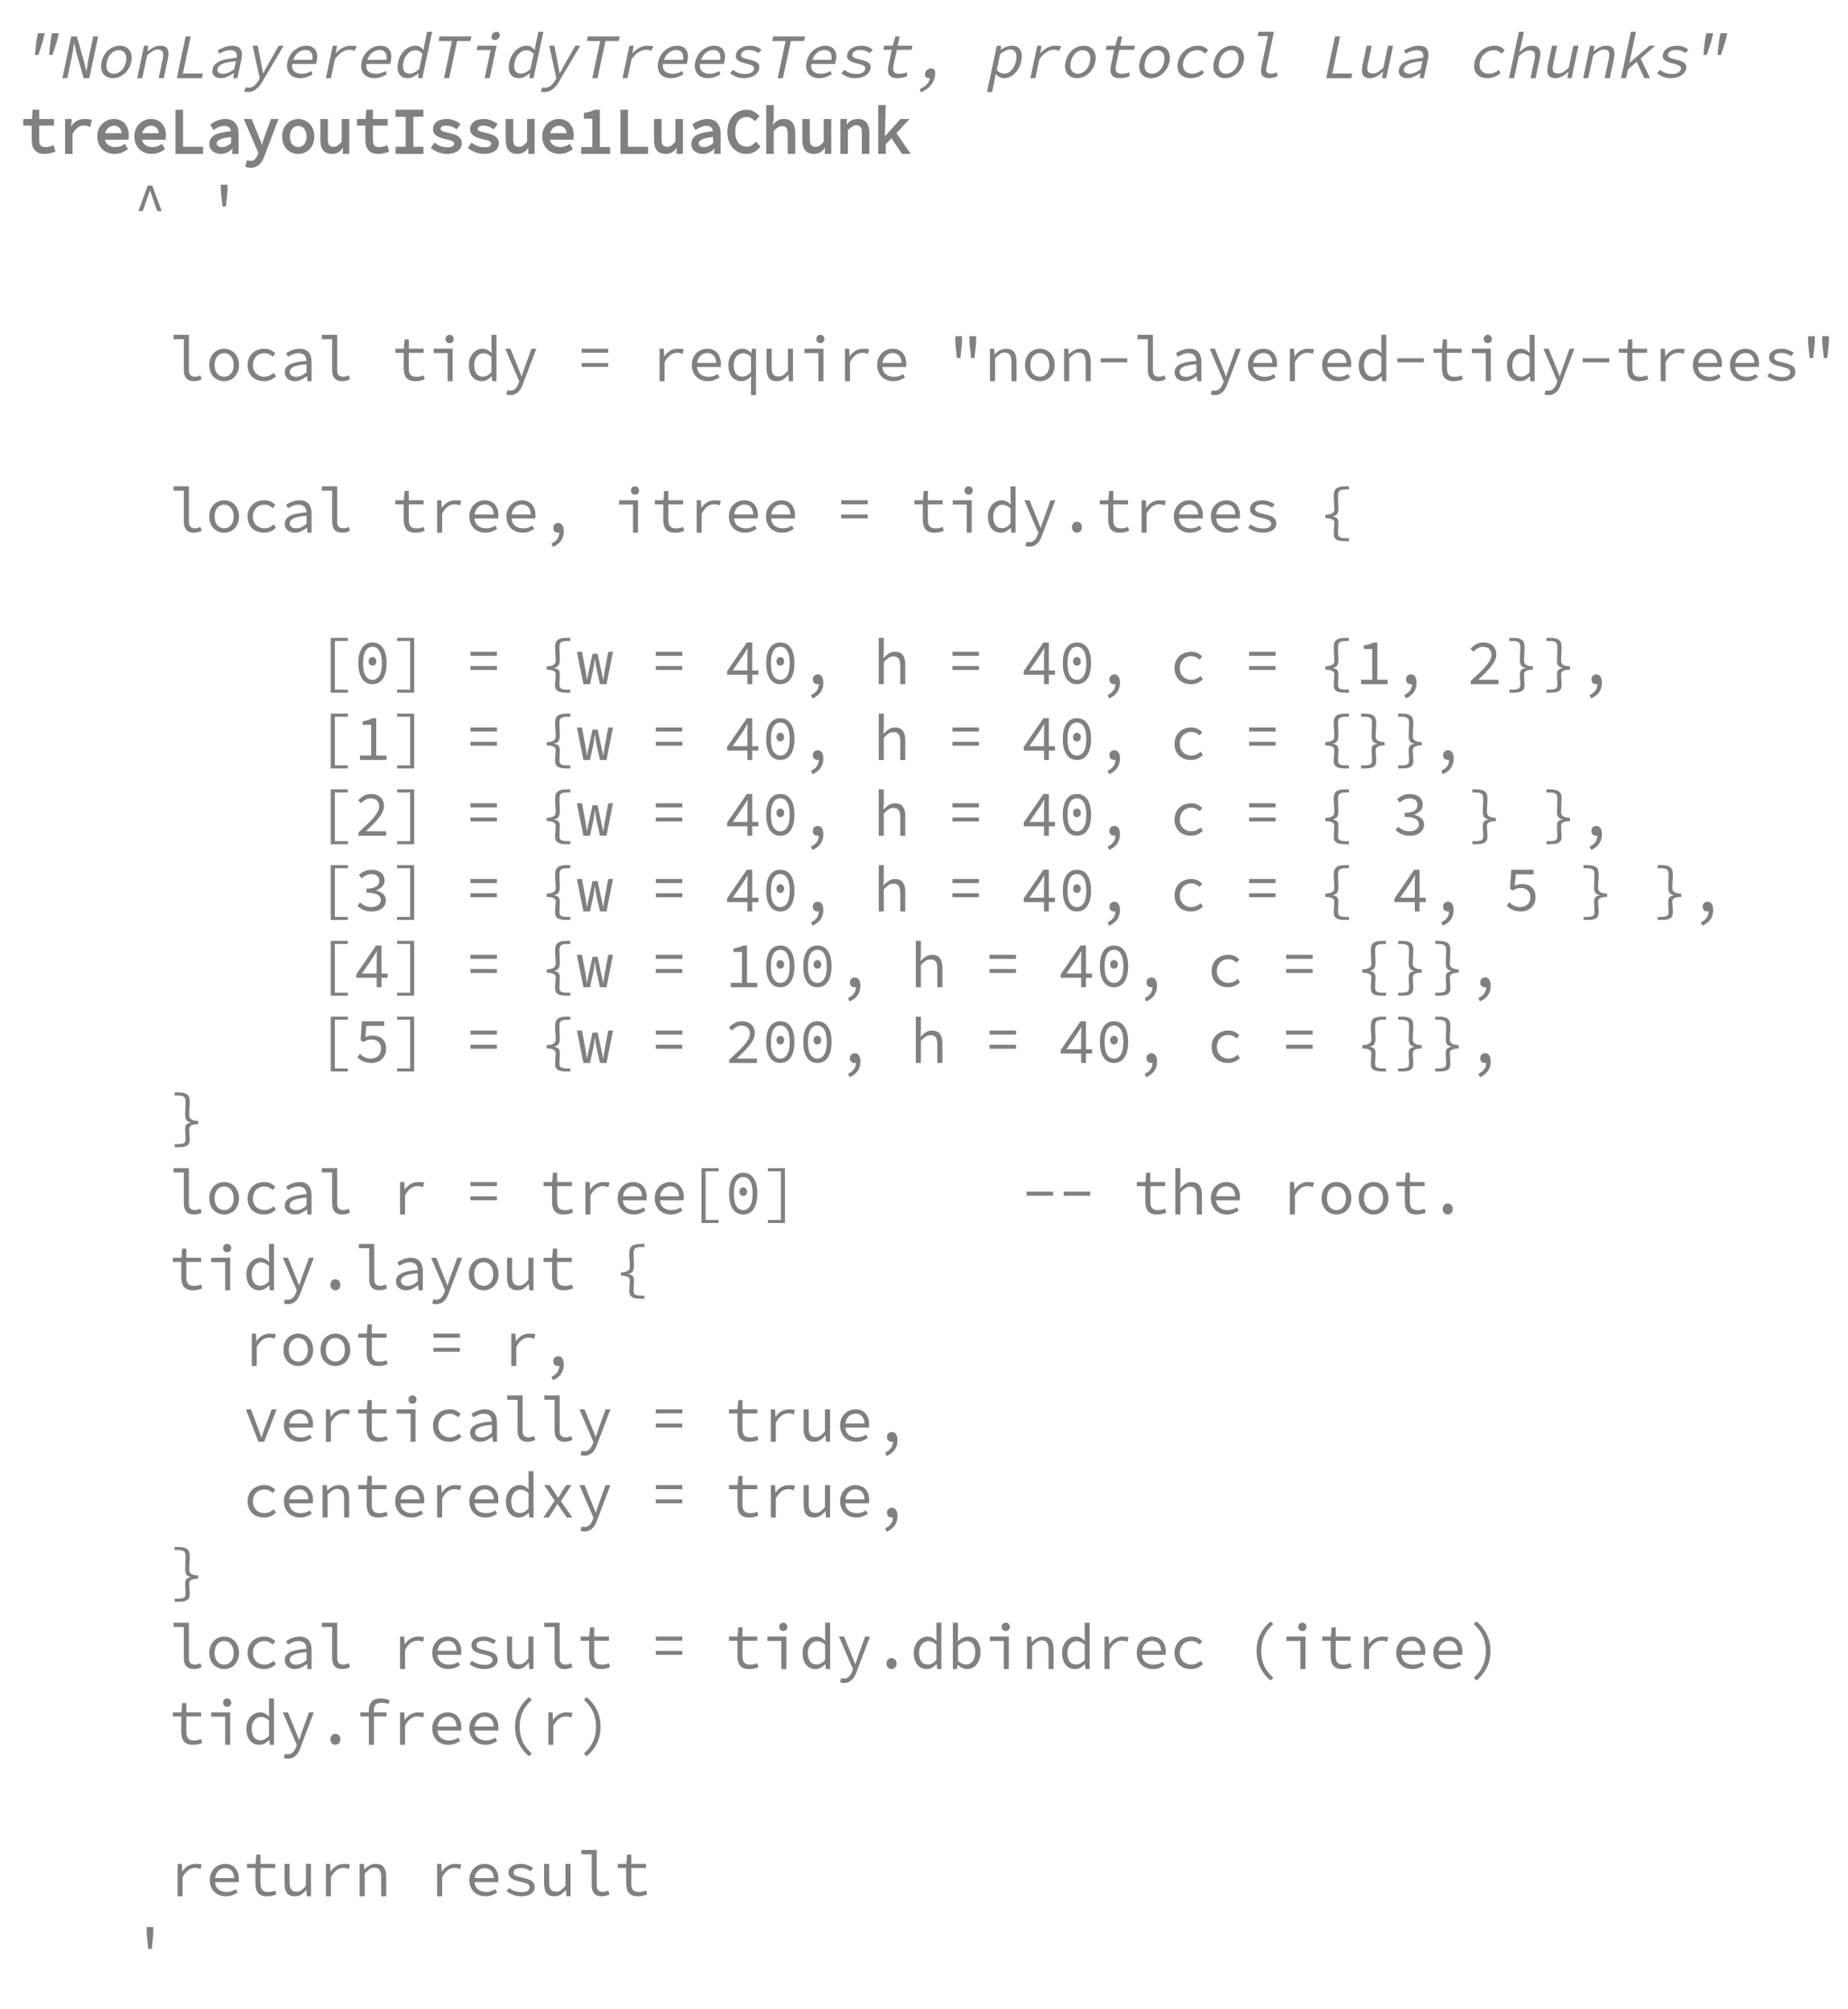 <?xml version="1.0" encoding="UTF-8"?>
<svg xmlns="http://www.w3.org/2000/svg" xmlns:xlink="http://www.w3.org/1999/xlink" width="398.739pt" height="433.338pt" viewBox="0 0 398.739 433.338" version="1.1">
<defs>
<g>
<symbol overflow="visible" id="glyph0-0">
<path style="stroke:none;" d="M 1 0 L 2.875 -8.797 L 9 -8.797 L 7.125 0 Z M 2.562 -0.766 L 5.828 -0.766 L 5.281 -2.531 L 4.922 -3.906 L 4.859 -3.906 L 3.875 -2.531 Z M 2.172 -1.453 L 4.453 -4.531 L 3.484 -7.625 Z M 5.125 -5.156 L 5.188 -5.156 L 6.062 -6.406 L 7.25 -8 L 4.266 -8 L 4.766 -6.406 Z M 5.5 -4.516 L 6.562 -1.453 L 7.875 -7.625 Z M 5.5 -4.516 "/>
</symbol>
<symbol overflow="visible" id="glyph0-1">
<path style="stroke:none;" d="M 3.172 -5 L 3.5 -8.156 L 3.812 -9.703 L 5.281 -9.703 L 4.922 -8.156 L 3.922 -5 Z M 6.219 -5 L 6.562 -8.156 L 6.859 -9.703 L 8.328 -9.703 L 7.969 -8.156 L 6.969 -5 Z M 6.219 -5 "/>
</symbol>
<symbol overflow="visible" id="glyph0-2">
<path style="stroke:none;" d="M 1.094 0 L 3 -9 L 4.219 -9 L 5.828 -3.344 L 6.266 -1.484 L 6.297 -1.484 C 6.367 -1.93 6.438 -2.398 6.5 -2.891 C 6.57 -3.379 6.66 -3.859 6.766 -4.328 L 7.75 -9 L 8.812 -9 L 6.906 0 L 5.672 0 L 4.078 -5.641 L 3.641 -7.516 L 3.609 -7.516 C 3.535 -7.047 3.461 -6.57 3.391 -6.094 C 3.328 -5.625 3.25 -5.16 3.156 -4.703 L 2.156 0 Z M 1.094 0 "/>
</symbol>
<symbol overflow="visible" id="glyph0-3">
<path style="stroke:none;" d="M 4 0 C 3.57 0 3.18 -0.078 2.828 -0.234 C 2.473 -0.391 2.176 -0.613 1.938 -0.906 C 1.707 -1.207 1.551 -1.578 1.469 -2.016 C 1.395 -2.453 1.422 -2.945 1.547 -3.5 C 1.66 -4.039 1.848 -4.531 2.109 -4.969 C 2.379 -5.406 2.691 -5.773 3.047 -6.078 C 3.41 -6.379 3.801 -6.609 4.219 -6.766 C 4.633 -6.922 5.055 -7 5.484 -7 C 5.91 -7 6.301 -6.922 6.656 -6.766 C 7.008 -6.609 7.301 -6.379 7.531 -6.078 C 7.758 -5.773 7.914 -5.406 8 -4.969 C 8.082 -4.531 8.066 -4.039 7.953 -3.5 C 7.828 -2.945 7.629 -2.453 7.359 -2.016 C 7.086 -1.578 6.773 -1.207 6.422 -0.906 C 6.066 -0.613 5.68 -0.391 5.266 -0.234 C 4.848 -0.078 4.426 0 4 0 Z M 4.203 -0.953 C 4.516 -0.953 4.805 -1.016 5.078 -1.141 C 5.359 -1.266 5.613 -1.438 5.844 -1.656 C 6.07 -1.883 6.27 -2.148 6.438 -2.453 C 6.602 -2.766 6.727 -3.113 6.812 -3.5 C 6.883 -3.863 6.906 -4.203 6.875 -4.516 C 6.844 -4.828 6.758 -5.098 6.625 -5.328 C 6.488 -5.555 6.305 -5.734 6.078 -5.859 C 5.859 -5.984 5.594 -6.047 5.281 -6.047 C 4.969 -6.047 4.672 -5.984 4.391 -5.859 C 4.109 -5.734 3.852 -5.555 3.625 -5.328 C 3.395 -5.098 3.195 -4.828 3.031 -4.516 C 2.875 -4.203 2.758 -3.863 2.688 -3.5 C 2.602 -3.113 2.57 -2.766 2.594 -2.453 C 2.625 -2.148 2.707 -1.883 2.844 -1.656 C 2.977 -1.438 3.16 -1.266 3.391 -1.141 C 3.617 -1.016 3.891 -0.953 4.203 -0.953 Z M 4.203 -0.953 "/>
</symbol>
<symbol overflow="visible" id="glyph0-4">
<path style="stroke:none;" d="M 1.234 0 L 2.719 -7 L 3.625 -7 L 3.469 -5.828 L 3.531 -5.828 C 3.938 -6.16 4.359 -6.438 4.797 -6.656 C 5.234 -6.883 5.707 -7 6.219 -7 C 6.988 -7 7.504 -6.766 7.766 -6.297 C 8.023 -5.836 8.062 -5.156 7.875 -4.25 L 6.969 0 L 5.875 0 L 6.766 -4.219 C 6.91 -4.875 6.898 -5.363 6.734 -5.688 C 6.578 -6.008 6.234 -6.172 5.703 -6.172 C 5.504 -6.172 5.316 -6.145 5.141 -6.094 C 4.961 -6.039 4.781 -5.957 4.594 -5.844 C 4.414 -5.738 4.223 -5.609 4.016 -5.453 C 3.816 -5.305 3.602 -5.125 3.375 -4.906 L 2.328 0 Z M 1.234 0 "/>
</symbol>
<symbol overflow="visible" id="glyph0-5">
<path style="stroke:none;" d="M 1.781 0 L 3.688 -9 L 4.781 -9 L 3.094 -1 L 7.422 -1 L 7.203 0 Z M 1.781 0 "/>
</symbol>
<symbol overflow="visible" id="glyph0-6">
<path style="stroke:none;" d="M 3.281 0 C 2.977 0 2.703 -0.039 2.453 -0.125 C 2.211 -0.219 2.004 -0.344 1.828 -0.5 C 1.66 -0.664 1.547 -0.863 1.484 -1.094 C 1.422 -1.332 1.422 -1.598 1.484 -1.891 C 1.555 -2.266 1.707 -2.594 1.938 -2.875 C 2.176 -3.156 2.504 -3.395 2.922 -3.594 C 3.348 -3.801 3.867 -3.969 4.484 -4.094 C 5.109 -4.219 5.848 -4.316 6.703 -4.391 C 6.734 -4.609 6.738 -4.816 6.719 -5.016 C 6.707 -5.223 6.648 -5.398 6.547 -5.547 C 6.453 -5.703 6.301 -5.82 6.094 -5.906 C 5.895 -6 5.641 -6.047 5.328 -6.047 C 4.898 -6.047 4.473 -5.961 4.047 -5.797 C 3.617 -5.629 3.238 -5.453 2.906 -5.266 L 2.641 -6.016 C 2.816 -6.129 3.023 -6.242 3.266 -6.359 C 3.516 -6.473 3.77 -6.578 4.031 -6.672 C 4.301 -6.766 4.578 -6.844 4.859 -6.906 C 5.148 -6.969 5.438 -7 5.719 -7 C 6.613 -7 7.219 -6.742 7.531 -6.234 C 7.852 -5.723 7.926 -5.039 7.75 -4.188 L 6.859 0 L 5.969 0 L 6.109 -1.094 L 6.078 -1.094 C 5.648 -0.801 5.191 -0.547 4.703 -0.328 C 4.211 -0.109 3.738 0 3.281 0 Z M 3.781 -0.938 C 4.145 -0.938 4.523 -1.02 4.922 -1.188 C 5.328 -1.352 5.742 -1.598 6.172 -1.922 L 6.547 -3.656 C 5.848 -3.602 5.254 -3.523 4.766 -3.422 C 4.273 -3.328 3.875 -3.207 3.562 -3.062 C 3.258 -2.914 3.023 -2.754 2.859 -2.578 C 2.703 -2.398 2.602 -2.207 2.562 -2 C 2.52 -1.812 2.523 -1.648 2.578 -1.516 C 2.641 -1.379 2.723 -1.27 2.828 -1.188 C 2.93 -1.102 3.066 -1.039 3.234 -1 C 3.41 -0.957 3.594 -0.938 3.781 -0.938 Z M 3.781 -0.938 "/>
</symbol>
<symbol overflow="visible" id="glyph0-7">
<path style="stroke:none;" d="M 1.109 3 C 0.785 3 0.508 2.953 0.281 2.859 L 0.703 1.953 C 0.785 1.984 0.875 2.004 0.969 2.016 C 1.07 2.035 1.172 2.047 1.266 2.047 C 1.723 2.047 2.125 1.906 2.469 1.625 C 2.812 1.344 3.113 0.984 3.375 0.547 L 3.672 0.031 L 2.141 -7 L 3.25 -7 L 4 -3.109 C 4.062 -2.805 4.125 -2.477 4.188 -2.125 C 4.25 -1.77 4.312 -1.422 4.375 -1.078 L 4.438 -1.078 C 4.625 -1.422 4.812 -1.766 5 -2.109 C 5.195 -2.461 5.379 -2.797 5.547 -3.109 L 7.781 -7 L 8.828 -7 L 4.359 0.562 C 4.172 0.906 3.961 1.223 3.734 1.516 C 3.516 1.816 3.27 2.078 3 2.297 C 2.727 2.516 2.438 2.688 2.125 2.812 C 1.812 2.938 1.473 3 1.109 3 Z M 1.109 3 "/>
</symbol>
<symbol overflow="visible" id="glyph0-8">
<path style="stroke:none;" d="M 4.391 0 C 3.91 0 3.473 -0.078 3.078 -0.234 C 2.691 -0.391 2.375 -0.617 2.125 -0.922 C 1.875 -1.223 1.703 -1.594 1.609 -2.031 C 1.523 -2.469 1.539 -2.957 1.656 -3.5 C 1.77 -4.039 1.961 -4.523 2.234 -4.953 C 2.504 -5.391 2.828 -5.758 3.203 -6.062 C 3.578 -6.363 3.977 -6.594 4.406 -6.75 C 4.832 -6.914 5.266 -7 5.703 -7 C 6.16 -7 6.555 -6.922 6.891 -6.766 C 7.234 -6.609 7.5 -6.383 7.688 -6.094 C 7.875 -5.812 7.992 -5.473 8.047 -5.078 C 8.098 -4.691 8.07 -4.254 7.969 -3.766 C 7.938 -3.629 7.906 -3.5 7.875 -3.375 C 7.844 -3.258 7.812 -3.156 7.781 -3.062 L 2.672 -3.062 C 2.586 -2.352 2.738 -1.82 3.125 -1.469 C 3.52 -1.113 4.055 -0.938 4.734 -0.938 C 5.129 -0.938 5.492 -0.988 5.828 -1.094 C 6.16 -1.195 6.492 -1.344 6.828 -1.531 L 7.078 -0.828 C 6.711 -0.609 6.305 -0.414 5.859 -0.25 C 5.41 -0.082 4.922 0 4.391 0 Z M 5.531 -6.078 C 5.27 -6.078 5.004 -6.031 4.734 -5.938 C 4.473 -5.844 4.223 -5.707 3.984 -5.531 C 3.754 -5.352 3.547 -5.129 3.359 -4.859 C 3.172 -4.598 3.016 -4.289 2.891 -3.938 L 7.016 -3.938 C 7.117 -4.664 7.035 -5.203 6.766 -5.547 C 6.504 -5.898 6.094 -6.078 5.531 -6.078 Z M 5.531 -6.078 "/>
</symbol>
<symbol overflow="visible" id="glyph0-9">
<path style="stroke:none;" d="M 1.953 0 L 3.438 -7 L 4.344 -7 L 4.094 -5.359 L 4.125 -5.359 C 4.562 -5.867 5.055 -6.27 5.609 -6.562 C 6.172 -6.852 6.754 -7 7.359 -7 C 7.598 -7 7.816 -6.988 8.016 -6.969 C 8.223 -6.957 8.426 -6.93 8.625 -6.891 L 8.156 -5.875 C 7.945 -5.969 7.766 -6.031 7.609 -6.062 C 7.461 -6.102 7.258 -6.125 7 -6.125 C 6.508 -6.125 6.008 -5.973 5.5 -5.672 C 4.988 -5.367 4.457 -4.848 3.906 -4.109 L 3.031 0 Z M 1.953 0 "/>
</symbol>
<symbol overflow="visible" id="glyph0-10">
<path style="stroke:none;" d="M 3.609 0 C 3.18 0 2.812 -0.078 2.5 -0.234 C 2.195 -0.391 1.953 -0.613 1.766 -0.906 C 1.578 -1.207 1.461 -1.57 1.422 -2 C 1.379 -2.438 1.422 -2.938 1.547 -3.5 C 1.648 -4.031 1.832 -4.508 2.094 -4.938 C 2.352 -5.375 2.648 -5.742 2.984 -6.047 C 3.316 -6.348 3.676 -6.582 4.062 -6.75 C 4.457 -6.914 4.848 -7 5.234 -7 C 5.617 -7 5.945 -6.922 6.219 -6.766 C 6.5 -6.609 6.75 -6.391 6.969 -6.109 L 7.016 -6.109 L 7.234 -7.375 L 7.797 -10 L 8.875 -10 L 6.75 0 L 5.844 0 L 5.969 -1.062 L 5.938 -1.062 C 5.613 -0.77 5.242 -0.52 4.828 -0.312 C 4.422 -0.102 4.016 0 3.609 0 Z M 4.047 -0.969 C 4.68 -0.969 5.363 -1.301 6.094 -1.969 L 6.781 -5.25 C 6.539 -5.531 6.297 -5.727 6.047 -5.844 C 5.797 -5.969 5.523 -6.031 5.234 -6.031 C 4.953 -6.031 4.676 -5.969 4.406 -5.844 C 4.133 -5.719 3.883 -5.539 3.656 -5.312 C 3.426 -5.094 3.223 -4.828 3.047 -4.516 C 2.879 -4.211 2.758 -3.875 2.688 -3.5 C 2.508 -2.695 2.539 -2.07 2.781 -1.625 C 3.02 -1.188 3.441 -0.969 4.047 -0.969 Z M 4.047 -0.969 "/>
</symbol>
<symbol overflow="visible" id="glyph0-11">
<path style="stroke:none;" d="M 3.438 0 L 5.141 -8.016 L 2.266 -8.016 L 2.469 -9 L 9.344 -9 L 9.141 -8.016 L 6.266 -8.016 L 4.562 0 Z M 3.438 0 "/>
</symbol>
<symbol overflow="visible" id="glyph0-12">
<path style="stroke:none;" d="M 4.219 0 L 5.5 -6.062 L 2.484 -6.062 L 2.688 -7 L 6.781 -7 L 5.297 0 Z M 6.391 -8.203 C 6.141 -8.203 5.945 -8.281 5.812 -8.438 C 5.676 -8.602 5.641 -8.82 5.703 -9.094 C 5.754 -9.363 5.879 -9.582 6.078 -9.75 C 6.285 -9.914 6.516 -10 6.766 -10 C 7.016 -10 7.203 -9.914 7.328 -9.75 C 7.461 -9.582 7.504 -9.363 7.453 -9.094 C 7.391 -8.82 7.258 -8.602 7.062 -8.438 C 6.863 -8.281 6.641 -8.203 6.391 -8.203 Z M 6.391 -8.203 "/>
</symbol>
<symbol overflow="visible" id="glyph0-13">
<path style="stroke:none;" d="M 4.125 0 C 3.488 0 2.922 -0.102 2.422 -0.312 C 1.93 -0.52 1.516 -0.77 1.172 -1.062 L 1.828 -1.797 C 2.148 -1.523 2.516 -1.305 2.922 -1.141 C 3.336 -0.984 3.848 -0.906 4.453 -0.906 C 5.004 -0.906 5.438 -1.004 5.75 -1.203 C 6.07 -1.41 6.258 -1.656 6.312 -1.938 C 6.344 -2.07 6.344 -2.191 6.312 -2.297 C 6.289 -2.398 6.219 -2.504 6.094 -2.609 C 5.977 -2.711 5.797 -2.805 5.547 -2.891 C 5.297 -2.984 4.961 -3.078 4.547 -3.172 C 3.742 -3.348 3.16 -3.586 2.797 -3.891 C 2.441 -4.203 2.32 -4.609 2.438 -5.109 C 2.488 -5.379 2.594 -5.629 2.75 -5.859 C 2.914 -6.086 3.129 -6.285 3.391 -6.453 C 3.66 -6.629 3.973 -6.766 4.328 -6.859 C 4.68 -6.953 5.078 -7 5.516 -7 C 6.016 -7 6.477 -6.91 6.906 -6.734 C 7.332 -6.566 7.68 -6.363 7.953 -6.125 L 7.281 -5.406 C 7.02 -5.613 6.719 -5.781 6.375 -5.906 C 6.039 -6.031 5.66 -6.094 5.234 -6.094 C 4.691 -6.094 4.285 -5.992 4.016 -5.797 C 3.754 -5.609 3.598 -5.391 3.547 -5.141 C 3.484 -4.848 3.582 -4.625 3.844 -4.469 C 4.102 -4.32 4.551 -4.176 5.188 -4.031 C 5.707 -3.914 6.125 -3.789 6.438 -3.656 C 6.758 -3.531 7 -3.383 7.156 -3.219 C 7.32 -3.051 7.422 -2.867 7.453 -2.672 C 7.492 -2.473 7.488 -2.242 7.438 -1.984 C 7.375 -1.711 7.254 -1.457 7.078 -1.219 C 6.91 -0.977 6.68 -0.766 6.391 -0.578 C 6.109 -0.398 5.773 -0.258 5.391 -0.156 C 5.016 -0.051 4.594 0 4.125 0 Z M 4.125 0 "/>
</symbol>
<symbol overflow="visible" id="glyph0-14">
<path style="stroke:none;" d="M 5.25 0 C 4.781 0 4.398 -0.066 4.109 -0.203 C 3.816 -0.336 3.598 -0.531 3.453 -0.781 C 3.316 -1.039 3.242 -1.344 3.234 -1.688 C 3.223 -2.031 3.266 -2.414 3.359 -2.844 L 4.047 -6.109 L 2.219 -6.109 L 2.406 -7 L 4.266 -7 L 4.844 -9 L 5.75 -9 L 5.328 -7 L 8.516 -7 L 8.328 -6.109 L 5.141 -6.109 L 4.438 -2.828 C 4.375 -2.516 4.344 -2.238 4.344 -2 C 4.352 -1.77 4.398 -1.578 4.484 -1.422 C 4.578 -1.266 4.723 -1.145 4.922 -1.062 C 5.117 -0.977 5.375 -0.938 5.688 -0.938 C 5.988 -0.938 6.27 -0.961 6.531 -1.016 C 6.789 -1.078 7.047 -1.156 7.297 -1.25 L 7.375 -0.406 C 7.051 -0.289 6.719 -0.191 6.375 -0.109 C 6.031 -0.035 5.656 0 5.25 0 Z M 5.25 0 "/>
</symbol>
<symbol overflow="visible" id="glyph0-15">
<path style="stroke:none;" d="M 2.281 3.062 L 2.125 2.328 C 2.738 2.066 3.223 1.75 3.578 1.375 C 3.93 1 4.176 0.531 4.312 -0.031 C 4.258 -0.008 4.211 0 4.172 0 C 4.141 0 4.098 0 4.047 0 C 3.766 0 3.539 -0.082 3.375 -0.25 C 3.207 -0.426 3.16 -0.691 3.234 -1.047 C 3.305 -1.391 3.469 -1.648 3.719 -1.828 C 3.977 -2.016 4.25 -2.109 4.531 -2.109 C 4.926 -2.109 5.191 -1.945 5.328 -1.625 C 5.461 -1.301 5.469 -0.863 5.344 -0.312 C 5.164 0.508 4.805 1.203 4.266 1.766 C 3.734 2.336 3.07 2.77 2.281 3.062 Z M 2.281 3.062 "/>
</symbol>
<symbol overflow="visible" id="glyph0-16">
<path style="stroke:none;" d=""/>
</symbol>
<symbol overflow="visible" id="glyph0-17">
<path style="stroke:none;" d="M 0.594 3 L 2.719 -7 L 3.625 -7 L 3.531 -6.125 L 3.578 -6.125 C 3.93 -6.375 4.32 -6.582 4.75 -6.75 C 5.188 -6.914 5.602 -7 6 -7 C 6.438 -7 6.805 -6.914 7.109 -6.75 C 7.41 -6.594 7.641 -6.363 7.797 -6.062 C 7.961 -5.77 8.062 -5.414 8.094 -5 C 8.125 -4.582 8.082 -4.113 7.969 -3.594 C 7.844 -3.031 7.648 -2.523 7.391 -2.078 C 7.141 -1.641 6.848 -1.266 6.516 -0.953 C 6.18 -0.641 5.816 -0.398 5.422 -0.234 C 5.035 -0.078 4.645 0 4.25 0 C 3.945 0 3.633 -0.078 3.312 -0.234 C 3 -0.391 2.727 -0.609 2.5 -0.891 L 2.469 -0.891 L 2.219 0.516 L 1.688 3 Z M 4.266 -0.969 C 4.848 -0.969 5.379 -1.207 5.859 -1.688 C 6.336 -2.164 6.664 -2.832 6.844 -3.688 C 6.926 -4.062 6.961 -4.398 6.953 -4.703 C 6.941 -5.016 6.883 -5.281 6.781 -5.5 C 6.688 -5.719 6.535 -5.891 6.328 -6.016 C 6.129 -6.141 5.867 -6.203 5.547 -6.203 C 5.266 -6.203 4.945 -6.117 4.594 -5.953 C 4.238 -5.785 3.848 -5.523 3.422 -5.172 L 2.703 -1.766 C 2.953 -1.484 3.219 -1.281 3.5 -1.156 C 3.789 -1.031 4.047 -0.969 4.266 -0.969 Z M 4.266 -0.969 "/>
</symbol>
<symbol overflow="visible" id="glyph0-18">
<path style="stroke:none;" d="M 4.609 0 C 4.109 0 3.656 -0.078 3.25 -0.234 C 2.852 -0.391 2.523 -0.613 2.266 -0.906 C 2.004 -1.207 1.832 -1.578 1.75 -2.016 C 1.664 -2.453 1.688 -2.945 1.812 -3.5 C 1.926 -4.039 2.125 -4.531 2.406 -4.969 C 2.695 -5.406 3.035 -5.773 3.422 -6.078 C 3.816 -6.379 4.25 -6.609 4.719 -6.766 C 5.188 -6.922 5.664 -7 6.156 -7 C 6.695 -7 7.141 -6.898 7.484 -6.703 C 7.828 -6.504 8.102 -6.27 8.312 -6 L 7.609 -5.281 C 7.398 -5.52 7.16 -5.707 6.891 -5.844 C 6.629 -5.977 6.332 -6.047 6 -6.047 C 5.625 -6.047 5.266 -5.984 4.922 -5.859 C 4.586 -5.734 4.289 -5.555 4.031 -5.328 C 3.77 -5.098 3.539 -4.828 3.344 -4.516 C 3.156 -4.203 3.023 -3.863 2.953 -3.5 C 2.867 -3.113 2.852 -2.766 2.906 -2.453 C 2.957 -2.148 3.066 -1.883 3.234 -1.656 C 3.41 -1.438 3.633 -1.266 3.906 -1.141 C 4.188 -1.016 4.516 -0.953 4.891 -0.953 C 5.297 -0.953 5.68 -1.031 6.047 -1.188 C 6.422 -1.352 6.758 -1.551 7.062 -1.781 L 7.406 -1.062 C 6.969 -0.719 6.508 -0.453 6.031 -0.266 C 5.562 -0.086 5.086 0 4.609 0 Z M 4.609 0 "/>
</symbol>
<symbol overflow="visible" id="glyph0-19">
<path style="stroke:none;" d="M 5.422 0 C 4.734 0 4.25 -0.203 3.969 -0.609 C 3.695 -1.016 3.645 -1.617 3.812 -2.422 L 5.219 -9.062 L 3 -9.062 L 3.203 -10 L 6.516 -10 L 4.891 -2.344 C 4.785 -1.852 4.82 -1.5 5 -1.281 C 5.188 -1.062 5.477 -0.953 5.875 -0.953 C 6.25 -0.953 6.672 -1.051 7.141 -1.25 L 7.25 -0.406 C 6.914 -0.281 6.613 -0.18 6.344 -0.109 C 6.082 -0.035 5.773 0 5.422 0 Z M 5.422 0 "/>
</symbol>
<symbol overflow="visible" id="glyph0-20">
<path style="stroke:none;" d="M 3.281 0 C 2.5 0 1.977 -0.227 1.719 -0.688 C 1.457 -1.156 1.422 -1.844 1.609 -2.75 L 2.516 -7 L 3.609 -7 L 2.75 -2.906 C 2.602 -2.258 2.613 -1.781 2.781 -1.469 C 2.945 -1.156 3.301 -1 3.844 -1 C 4.219 -1 4.578 -1.098 4.922 -1.297 C 5.266 -1.504 5.664 -1.828 6.125 -2.266 L 7.125 -7 L 8.219 -7 L 6.734 0 L 5.844 0 L 6.031 -1.359 L 5.969 -1.359 C 5.562 -0.961 5.133 -0.633 4.688 -0.375 C 4.25 -0.125 3.781 0 3.281 0 Z M 3.281 0 "/>
</symbol>
<symbol overflow="visible" id="glyph0-21">
<path style="stroke:none;" d="M 1.234 0 L 3.359 -10 L 4.453 -10 L 3.875 -7.281 L 3.469 -5.656 L 3.516 -5.656 C 3.93 -6.039 4.359 -6.359 4.797 -6.609 C 5.234 -6.867 5.707 -7 6.219 -7 C 6.988 -7 7.504 -6.766 7.766 -6.297 C 8.023 -5.836 8.062 -5.156 7.875 -4.25 L 6.969 0 L 5.875 0 L 6.75 -4.094 C 6.883 -4.738 6.867 -5.219 6.703 -5.531 C 6.547 -5.844 6.203 -6 5.672 -6 C 5.473 -6 5.281 -5.973 5.094 -5.922 C 4.914 -5.867 4.738 -5.789 4.562 -5.688 C 4.383 -5.582 4.191 -5.453 3.984 -5.297 C 3.785 -5.148 3.57 -4.973 3.344 -4.766 L 2.328 0 Z M 1.234 0 "/>
</symbol>
<symbol overflow="visible" id="glyph0-22">
<path style="stroke:none;" d="M 1.406 0 L 3.531 -10 L 4.625 -10 L 3.203 -3.312 L 3.266 -3.312 L 7.531 -7 L 8.781 -7 L 5.625 -4.25 L 7.656 0 L 6.422 0 L 4.781 -3.531 L 2.906 -1.906 L 2.5 0 Z M 1.406 0 "/>
</symbol>
<symbol overflow="visible" id="glyph1-0">
<path style="stroke:none;" d="M 1 0 L 1 -9.328 L 7.656 -9.328 L 7.656 0 Z M 3.109 -1.297 L 5.5 -1.297 L 4.781 -2.672 L 4.297 -4.078 L 4.359 -4.078 L 3.844 -2.672 Z M 2.391 -2.797 L 3.453 -4.797 L 2.391 -6.812 Z M 4.359 -5.516 L 4.297 -5.516 L 4.734 -6.797 L 5.375 -8 L 3.266 -8 L 3.906 -6.797 Z M 5.109 -4.781 L 6.25 -2.75 L 6.25 -6.859 Z M 5.109 -4.781 "/>
</symbol>
<symbol overflow="visible" id="glyph1-1">
<path style="stroke:none;" d="M 5.516 0 C 5.016 0 4.582 -0.07 4.219 -0.219 C 3.852 -0.375 3.562 -0.598 3.344 -0.891 C 3.125 -1.18 2.969 -1.508 2.875 -1.875 C 2.789 -2.25 2.75 -2.66 2.75 -3.109 L 2.75 -6.109 L 0.922 -6.109 L 0.922 -7.531 L 2.797 -7.531 L 2.953 -9.531 L 4.375 -9.531 L 4.375 -7.531 L 7.562 -7.531 L 7.562 -6.109 L 4.375 -6.109 L 4.375 -3.094 C 4.375 -2.801 4.395 -2.551 4.438 -2.344 C 4.488 -2.145 4.562 -1.984 4.656 -1.859 C 4.75 -1.734 4.883 -1.633 5.062 -1.562 C 5.238 -1.5 5.469 -1.469 5.75 -1.469 C 6.031 -1.469 6.285 -1.492 6.516 -1.547 C 6.754 -1.598 7.07 -1.707 7.469 -1.875 L 7.875 -0.516 C 7.414 -0.336 7.016 -0.207 6.672 -0.125 C 6.328 -0.039 5.941 0 5.516 0 Z M 5.516 0 "/>
</symbol>
<symbol overflow="visible" id="glyph1-2">
<path style="stroke:none;" d="M 1.953 0 L 1.953 -7.531 L 3.375 -7.531 L 3.25 -5.656 L 3.219 -5.688 C 3.445 -6.289 3.828 -6.75 4.359 -7.062 C 4.891 -7.375 5.484 -7.531 6.141 -7.531 C 6.391 -7.531 6.617 -7.52 6.828 -7.5 C 7.035 -7.488 7.344 -7.441 7.75 -7.359 L 7.359 -5.781 C 6.953 -5.945 6.676 -6.047 6.531 -6.078 C 6.395 -6.109 6.207 -6.125 5.969 -6.125 C 5.531 -6.125 5.109 -5.984 4.703 -5.703 C 4.297 -5.43 3.914 -4.969 3.562 -4.312 L 3.562 0 Z M 1.953 0 "/>
</symbol>
<symbol overflow="visible" id="glyph1-3">
<path style="stroke:none;" d="M 4.656 0 C 4.145 0 3.66 -0.082 3.203 -0.25 C 2.754 -0.414 2.359 -0.66 2.016 -0.984 C 1.672 -1.316 1.398 -1.719 1.203 -2.188 C 1.004 -2.664 0.906 -3.191 0.906 -3.766 C 0.906 -4.336 1.004 -4.859 1.203 -5.328 C 1.398 -5.797 1.66 -6.191 1.984 -6.516 C 2.316 -6.836 2.695 -7.086 3.125 -7.266 C 3.562 -7.441 4.016 -7.531 4.484 -7.531 C 4.973 -7.531 5.422 -7.441 5.828 -7.266 C 6.234 -7.098 6.57 -6.859 6.844 -6.547 C 7.125 -6.234 7.336 -5.863 7.484 -5.438 C 7.629 -5.02 7.703 -4.551 7.703 -4.031 C 7.703 -3.883 7.695 -3.75 7.688 -3.625 C 7.676 -3.5 7.656 -3.312 7.625 -3.062 L 2.578 -3.062 C 2.617 -2.625 2.844 -2.25 3.25 -1.938 C 3.664 -1.625 4.18 -1.469 4.797 -1.469 C 5.16 -1.469 5.488 -1.516 5.781 -1.609 C 6.07 -1.703 6.43 -1.891 6.859 -2.172 L 7.531 -1.016 C 7.051 -0.691 6.594 -0.441 6.156 -0.266 C 5.719 -0.086 5.219 0 4.656 0 Z M 4.5 -6.078 C 4.27 -6.078 4.047 -6.035 3.828 -5.953 C 3.617 -5.867 3.426 -5.75 3.25 -5.594 C 3.082 -5.445 2.938 -5.254 2.812 -5.016 C 2.695 -4.773 2.633 -4.594 2.625 -4.469 L 6.156 -4.469 C 6.125 -4.945 5.961 -5.332 5.672 -5.625 C 5.379 -5.926 4.988 -6.078 4.5 -6.078 Z M 4.5 -6.078 "/>
</symbol>
<symbol overflow="visible" id="glyph1-4">
<path style="stroke:none;" d="M 1.781 0 L 1.781 -9.531 L 3.406 -9.531 L 3.406 -1.531 L 7.734 -1.531 L 7.734 0 Z M 1.781 0 "/>
</symbol>
<symbol overflow="visible" id="glyph1-5">
<path style="stroke:none;" d="M 3.547 0 C 3.211 0 2.898 -0.047 2.609 -0.141 C 2.316 -0.242 2.051 -0.383 1.812 -0.562 C 1.582 -0.75 1.398 -0.977 1.266 -1.25 C 1.141 -1.52 1.078 -1.82 1.078 -2.156 C 1.078 -2.582 1.176 -2.957 1.375 -3.281 C 1.57 -3.602 1.875 -3.875 2.281 -4.094 C 2.695 -4.312 3.207 -4.484 3.812 -4.609 C 4.426 -4.742 5.07 -4.844 5.75 -4.906 C 5.75 -4.926 5.723 -5.023 5.672 -5.203 C 5.629 -5.379 5.551 -5.523 5.438 -5.641 C 5.332 -5.766 5.188 -5.863 5 -5.938 C 4.82 -6.008 4.594 -6.047 4.312 -6.047 C 3.914 -6.047 3.535 -5.969 3.172 -5.812 C 2.805 -5.656 2.398 -5.438 1.953 -5.156 L 1.281 -6.359 C 1.57 -6.566 1.832 -6.734 2.062 -6.859 C 2.289 -6.984 2.531 -7.094 2.781 -7.188 C 3.039 -7.281 3.316 -7.359 3.609 -7.422 C 3.898 -7.492 4.195 -7.531 4.5 -7.531 C 5.477 -7.531 6.203 -7.242 6.672 -6.672 C 7.148 -6.109 7.391 -5.367 7.391 -4.453 L 7.391 0 L 5.984 0 L 6.109 -1.328 L 6.141 -1.266 C 5.848 -0.891 5.469 -0.582 5 -0.344 C 4.531 -0.113 4.047 0 3.547 0 Z M 3.844 -1.469 C 4.164 -1.469 4.492 -1.539 4.828 -1.688 C 5.172 -1.844 5.484 -2.051 5.766 -2.312 L 5.766 -3.641 C 5.273 -3.598 4.805 -3.531 4.359 -3.438 C 3.91 -3.344 3.562 -3.227 3.312 -3.094 C 3.07 -2.969 2.906 -2.836 2.812 -2.703 C 2.719 -2.566 2.672 -2.422 2.672 -2.266 C 2.672 -2.129 2.703 -2.008 2.766 -1.906 C 2.828 -1.812 2.906 -1.734 3 -1.672 C 3.094 -1.609 3.211 -1.555 3.359 -1.516 C 3.516 -1.484 3.676 -1.469 3.844 -1.469 Z M 3.844 -1.469 "/>
</symbol>
<symbol overflow="visible" id="glyph1-6">
<path style="stroke:none;" d="M 2.016 3 C 1.66 3 1.27 2.922 0.844 2.766 L 1.203 1.328 C 1.453 1.422 1.617 1.473 1.703 1.484 C 1.797 1.504 1.883 1.516 1.969 1.516 C 2.352 1.516 2.664 1.395 2.906 1.156 C 3.145 0.914 3.344 0.594 3.5 0.188 L 3.656 -0.219 L 0.516 -7.531 L 2.203 -7.531 L 3.859 -3.469 C 3.984 -3.164 4.113 -2.836 4.25 -2.484 C 4.383 -2.129 4.457 -1.781 4.469 -1.438 L 4.406 -1.438 C 4.395 -1.77 4.445 -2.109 4.562 -2.453 C 4.688 -2.805 4.801 -3.145 4.906 -3.469 L 6.375 -7.531 L 8 -7.531 L 5 0.391 C 4.883 0.742 4.738 1.078 4.562 1.391 C 4.395 1.703 4.188 1.977 3.938 2.219 C 3.695 2.457 3.414 2.645 3.094 2.781 C 2.781 2.926 2.422 3 2.016 3 Z M 2.016 3 "/>
</symbol>
<symbol overflow="visible" id="glyph1-7">
<path style="stroke:none;" d="M 4.266 0 C 3.805 0 3.363 -0.082 2.938 -0.25 C 2.52 -0.426 2.148 -0.672 1.828 -0.984 C 1.504 -1.305 1.25 -1.703 1.062 -2.172 C 0.883 -2.648 0.797 -3.18 0.797 -3.766 C 0.797 -4.336 0.883 -4.859 1.062 -5.328 C 1.25 -5.797 1.504 -6.191 1.828 -6.516 C 2.148 -6.848 2.52 -7.098 2.938 -7.266 C 3.363 -7.441 3.805 -7.531 4.266 -7.531 C 4.723 -7.531 5.16 -7.441 5.578 -7.266 C 6.004 -7.098 6.375 -6.848 6.688 -6.516 C 7.008 -6.191 7.266 -5.797 7.453 -5.328 C 7.641 -4.859 7.734 -4.336 7.734 -3.766 C 7.734 -3.18 7.633 -2.648 7.438 -2.172 C 7.25 -1.703 7 -1.305 6.688 -0.984 C 6.375 -0.672 6.004 -0.426 5.578 -0.25 C 5.16 -0.082 4.723 0 4.266 0 Z M 4.266 -1.484 C 4.535 -1.484 4.773 -1.535 4.984 -1.641 C 5.203 -1.754 5.391 -1.906 5.547 -2.094 C 5.711 -2.289 5.836 -2.531 5.922 -2.812 C 6.016 -3.094 6.062 -3.41 6.062 -3.766 C 6.062 -4.098 6.016 -4.406 5.922 -4.688 C 5.836 -4.977 5.711 -5.223 5.547 -5.422 C 5.391 -5.617 5.203 -5.77 4.984 -5.875 C 4.773 -5.988 4.535 -6.047 4.266 -6.047 C 3.992 -6.047 3.75 -5.988 3.531 -5.875 C 3.312 -5.77 3.117 -5.617 2.953 -5.422 C 2.797 -5.223 2.676 -4.984 2.594 -4.703 C 2.508 -4.422 2.469 -4.109 2.469 -3.766 C 2.469 -3.41 2.508 -3.094 2.594 -2.812 C 2.676 -2.531 2.797 -2.289 2.953 -2.094 C 3.117 -1.906 3.312 -1.754 3.531 -1.641 C 3.75 -1.535 3.992 -1.484 4.266 -1.484 Z M 4.266 -1.484 "/>
</symbol>
<symbol overflow="visible" id="glyph1-8">
<path style="stroke:none;" d="M 3.547 0 C 2.68 0 2.047 -0.258 1.641 -0.781 C 1.234 -1.301 1.031 -2.047 1.031 -3.016 L 1.031 -7.531 L 2.656 -7.531 L 2.656 -3.172 C 2.656 -2.586 2.75 -2.164 2.938 -1.906 C 3.125 -1.656 3.441 -1.531 3.891 -1.531 C 4.211 -1.531 4.504 -1.617 4.766 -1.797 C 5.035 -1.984 5.328 -2.258 5.641 -2.625 L 5.641 -7.531 L 7.266 -7.531 L 7.266 0 L 5.859 0 L 5.953 -1.562 L 6.016 -1.5 C 5.773 -1.051 5.441 -0.688 5.016 -0.406 C 4.586 -0.133 4.098 0 3.547 0 Z M 3.547 0 "/>
</symbol>
<symbol overflow="visible" id="glyph1-9">
<path style="stroke:none;" d="M 1.266 0 L 1.266 -1.531 L 3.438 -1.531 L 3.438 -8.016 L 1.266 -8.016 L 1.266 -9.531 L 7.266 -9.531 L 7.266 -8.016 L 5.094 -8.016 L 5.094 -1.531 L 7.266 -1.531 L 7.266 0 Z M 1.266 0 "/>
</symbol>
<symbol overflow="visible" id="glyph1-10">
<path style="stroke:none;" d="M 4.391 0 C 3.723 0 3.102 -0.109 2.531 -0.328 C 1.969 -0.547 1.41 -0.859 0.859 -1.266 L 1.656 -2.438 C 2.156 -2.07 2.613 -1.812 3.031 -1.656 C 3.457 -1.508 3.957 -1.438 4.531 -1.438 C 5.02 -1.438 5.367 -1.516 5.578 -1.672 C 5.797 -1.836 5.906 -2.016 5.906 -2.203 C 5.906 -2.297 5.891 -2.375 5.859 -2.438 C 5.828 -2.508 5.754 -2.586 5.641 -2.672 C 5.523 -2.754 5.344 -2.836 5.094 -2.922 C 4.852 -3.004 4.516 -3.086 4.078 -3.172 C 3.203 -3.359 2.523 -3.625 2.047 -3.969 C 1.578 -4.312 1.344 -4.781 1.344 -5.375 C 1.344 -5.688 1.41 -5.973 1.547 -6.234 C 1.68 -6.504 1.875 -6.738 2.125 -6.938 C 2.383 -7.133 2.695 -7.281 3.062 -7.375 C 3.426 -7.477 3.836 -7.531 4.297 -7.531 C 4.828 -7.531 5.336 -7.438 5.828 -7.25 C 6.316 -7.07 6.805 -6.805 7.297 -6.453 L 6.453 -5.312 C 6.023 -5.602 5.641 -5.805 5.297 -5.922 C 4.961 -6.035 4.598 -6.094 4.203 -6.094 C 3.723 -6.094 3.398 -6.02 3.234 -5.875 C 3.066 -5.727 2.984 -5.57 2.984 -5.406 C 2.984 -5.219 3.098 -5.062 3.328 -4.938 C 3.566 -4.82 4.008 -4.695 4.656 -4.562 C 5.207 -4.438 5.664 -4.305 6.031 -4.172 C 6.406 -4.035 6.703 -3.867 6.922 -3.672 C 7.148 -3.484 7.312 -3.27 7.406 -3.031 C 7.5 -2.801 7.547 -2.539 7.547 -2.25 C 7.547 -1.938 7.473 -1.641 7.328 -1.359 C 7.18 -1.086 6.973 -0.848 6.703 -0.641 C 6.43 -0.441 6.098 -0.285 5.703 -0.172 C 5.316 -0.055 4.879 0 4.391 0 Z M 4.391 0 "/>
</symbol>
<symbol overflow="visible" id="glyph1-11">
<path style="stroke:none;" d="M 1.312 0 L 1.312 -1.484 L 3.719 -1.484 L 3.719 -7.594 L 1.891 -7.594 L 1.891 -8.828 C 2.484 -8.941 2.941 -9.047 3.266 -9.141 C 3.586 -9.234 3.895 -9.363 4.188 -9.531 L 5.344 -9.531 L 5.344 -1.484 L 7.562 -1.484 L 7.562 0 Z M 1.312 0 "/>
</symbol>
<symbol overflow="visible" id="glyph1-12">
<path style="stroke:none;" d="M 4.938 0 C 4.352 0 3.816 -0.109 3.328 -0.328 C 2.836 -0.555 2.406 -0.875 2.031 -1.281 C 1.664 -1.688 1.379 -2.18 1.172 -2.766 C 0.961 -3.359 0.859 -4.023 0.859 -4.766 C 0.859 -5.492 0.961 -6.148 1.172 -6.734 C 1.379 -7.316 1.672 -7.816 2.047 -8.234 C 2.422 -8.648 2.863 -8.969 3.375 -9.188 C 3.883 -9.414 4.441 -9.531 5.047 -9.531 C 5.629 -9.531 6.133 -9.406 6.562 -9.156 C 7 -8.906 7.41 -8.566 7.797 -8.141 L 6.828 -7.062 C 6.484 -7.406 6.18 -7.641 5.922 -7.766 C 5.672 -7.898 5.379 -7.969 5.047 -7.969 C 4.672 -7.969 4.328 -7.895 4.016 -7.75 C 3.711 -7.602 3.453 -7.395 3.234 -7.125 C 3.016 -6.863 2.844 -6.535 2.719 -6.141 C 2.602 -5.742 2.547 -5.297 2.547 -4.797 C 2.547 -4.285 2.602 -3.828 2.719 -3.422 C 2.844 -3.023 3.016 -2.688 3.234 -2.406 C 3.453 -2.133 3.711 -1.926 4.016 -1.781 C 4.328 -1.633 4.672 -1.562 5.047 -1.562 C 5.41 -1.562 5.727 -1.633 6 -1.781 C 6.281 -1.938 6.617 -2.223 7.016 -2.641 L 8.016 -1.594 C 7.535 -1.031 7.062 -0.625 6.594 -0.375 C 6.125 -0.125 5.57 0 4.938 0 Z M 4.938 0 "/>
</symbol>
<symbol overflow="visible" id="glyph1-13">
<path style="stroke:none;" d="M 1.234 0 L 1.234 -10.531 L 2.859 -10.531 L 2.859 -7.547 L 2.578 -5.969 L 2.531 -6.031 C 2.781 -6.477 3.113 -6.836 3.531 -7.109 C 3.945 -7.391 4.438 -7.531 5 -7.531 C 5.852 -7.531 6.484 -7.27 6.891 -6.75 C 7.297 -6.227 7.5 -5.484 7.5 -4.516 L 7.5 0 L 5.875 0 L 5.875 -4.359 C 5.875 -4.941 5.781 -5.359 5.594 -5.609 C 5.406 -5.867 5.094 -6 4.656 -6 C 4.488 -6 4.332 -5.977 4.188 -5.938 C 4.039 -5.895 3.895 -5.82 3.75 -5.719 C 3.613 -5.625 3.461 -5.504 3.297 -5.359 C 3.141 -5.223 2.992 -5.078 2.859 -4.922 L 2.859 0 Z M 1.234 0 "/>
</symbol>
<symbol overflow="visible" id="glyph1-14">
<path style="stroke:none;" d="M 1.234 0 L 1.234 -7.531 L 2.656 -7.531 L 2.562 -6.156 L 2.5 -6.25 C 2.77 -6.625 3.113 -6.93 3.531 -7.172 C 3.945 -7.41 4.438 -7.531 5 -7.531 C 5.852 -7.531 6.484 -7.27 6.891 -6.75 C 7.297 -6.227 7.5 -5.484 7.5 -4.516 L 7.5 0 L 5.875 0 L 5.875 -4.484 C 5.875 -5.086 5.781 -5.52 5.594 -5.781 C 5.406 -6.039 5.094 -6.172 4.656 -6.172 C 4.488 -6.172 4.332 -6.148 4.188 -6.109 C 4.051 -6.066 3.91 -5.992 3.766 -5.891 C 3.629 -5.797 3.477 -5.676 3.312 -5.531 C 3.145 -5.383 2.992 -5.234 2.859 -5.078 L 2.859 0 Z M 1.234 0 "/>
</symbol>
<symbol overflow="visible" id="glyph1-15">
<path style="stroke:none;" d="M 1.406 0 L 1.406 -10.531 L 3.031 -10.531 L 2.828 -3.641 L 2.766 -3.719 L 6.203 -7.531 L 8.172 -7.531 L 5.328 -4.484 L 8.422 0 L 6.547 0 L 4.266 -3.375 L 3.031 -2.062 L 3.031 0 Z M 1.406 0 "/>
</symbol>
<symbol overflow="visible" id="glyph2-0">
<path style="stroke:none;" d="M 1 0 L 1 -8.797 L 7.125 -8.797 L 7.125 0 Z M 2.406 -0.766 L 5.672 -0.766 L 4.75 -2.531 L 4.094 -3.906 L 4.031 -3.906 L 3.344 -2.531 Z M 1.859 -1.453 L 3.484 -4.531 L 1.859 -7.625 Z M 4.031 -5.156 L 4.094 -5.156 L 4.703 -6.406 L 5.547 -8 L 2.562 -8 L 3.406 -6.406 Z M 4.547 -4.516 L 6.25 -1.453 L 6.25 -7.625 Z M 4.547 -4.516 "/>
</symbol>
<symbol overflow="visible" id="glyph2-1">
<path style="stroke:none;" d=""/>
</symbol>
<symbol overflow="visible" id="glyph2-2">
<path style="stroke:none;" d="M 1.484 -4 L 3.516 -9.5 L 4.484 -9.5 L 6.516 -4 L 5.562 -4 L 4.672 -6.516 L 4.031 -8.406 L 3.969 -8.406 L 3.312 -6.516 L 2.438 -4 Z M 1.484 -4 "/>
</symbol>
<symbol overflow="visible" id="glyph2-3">
<path style="stroke:none;" d="M 3.625 -5 L 3.297 -8.156 L 3.266 -9.703 L 4.734 -9.703 L 4.703 -8.156 L 4.375 -5 Z M 3.625 -5 "/>
</symbol>
<symbol overflow="visible" id="glyph2-4">
<path style="stroke:none;" d="M 5.422 0 C 4.734 0 4.207 -0.203 3.844 -0.609 C 3.477 -1.016 3.297 -1.617 3.297 -2.422 L 3.297 -9.062 L 1.078 -9.062 L 1.078 -10 L 4.391 -10 L 4.391 -2.344 C 4.391 -1.852 4.504 -1.5 4.734 -1.281 C 4.961 -1.062 5.273 -0.953 5.672 -0.953 C 6.047 -0.953 6.445 -1.051 6.875 -1.25 L 7.156 -0.406 C 6.852 -0.281 6.578 -0.18 6.328 -0.109 C 6.078 -0.035 5.773 0 5.422 0 Z M 5.422 0 "/>
</symbol>
<symbol overflow="visible" id="glyph2-5">
<path style="stroke:none;" d="M 4 0 C 3.57 0 3.164 -0.078 2.781 -0.234 C 2.395 -0.391 2.051 -0.613 1.75 -0.906 C 1.457 -1.207 1.223 -1.578 1.047 -2.016 C 0.879 -2.453 0.797 -2.945 0.797 -3.5 C 0.797 -4.039 0.879 -4.531 1.047 -4.969 C 1.223 -5.406 1.457 -5.773 1.75 -6.078 C 2.051 -6.379 2.395 -6.609 2.781 -6.766 C 3.164 -6.922 3.57 -7 4 -7 C 4.426 -7 4.832 -6.922 5.219 -6.766 C 5.602 -6.609 5.941 -6.379 6.234 -6.078 C 6.523 -5.773 6.758 -5.406 6.938 -4.969 C 7.113 -4.531 7.203 -4.039 7.203 -3.5 C 7.203 -2.945 7.113 -2.453 6.938 -2.016 C 6.758 -1.578 6.523 -1.207 6.234 -0.906 C 5.941 -0.613 5.602 -0.391 5.219 -0.234 C 4.832 -0.078 4.426 0 4 0 Z M 4 -0.953 C 4.312 -0.953 4.594 -1.016 4.844 -1.141 C 5.094 -1.266 5.305 -1.438 5.484 -1.656 C 5.672 -1.883 5.812 -2.148 5.906 -2.453 C 6.008 -2.766 6.062 -3.113 6.062 -3.5 C 6.062 -3.863 6.008 -4.203 5.906 -4.516 C 5.812 -4.828 5.672 -5.098 5.484 -5.328 C 5.305 -5.555 5.094 -5.734 4.844 -5.859 C 4.594 -5.984 4.312 -6.047 4 -6.047 C 3.688 -6.047 3.398 -5.984 3.141 -5.859 C 2.891 -5.734 2.672 -5.555 2.484 -5.328 C 2.305 -5.098 2.172 -4.828 2.078 -4.516 C 1.984 -4.203 1.938 -3.863 1.938 -3.5 C 1.938 -3.113 1.984 -2.766 2.078 -2.453 C 2.172 -2.148 2.305 -1.883 2.484 -1.656 C 2.672 -1.438 2.891 -1.266 3.141 -1.141 C 3.398 -1.016 3.688 -0.953 4 -0.953 Z M 4 -0.953 "/>
</symbol>
<symbol overflow="visible" id="glyph2-6">
<path style="stroke:none;" d="M 4.609 0 C 4.109 0 3.641 -0.078 3.203 -0.234 C 2.773 -0.391 2.398 -0.613 2.078 -0.906 C 1.754 -1.207 1.504 -1.578 1.328 -2.016 C 1.148 -2.453 1.062 -2.945 1.062 -3.5 C 1.062 -4.039 1.156 -4.531 1.344 -4.969 C 1.539 -5.406 1.801 -5.773 2.125 -6.078 C 2.457 -6.379 2.844 -6.609 3.281 -6.766 C 3.719 -6.922 4.18 -7 4.672 -7 C 5.211 -7 5.676 -6.898 6.062 -6.703 C 6.445 -6.504 6.77 -6.27 7.031 -6 L 6.484 -5.281 C 6.223 -5.52 5.945 -5.707 5.656 -5.844 C 5.363 -5.977 5.051 -6.047 4.719 -6.047 C 4.344 -6.047 4 -5.984 3.688 -5.859 C 3.375 -5.734 3.109 -5.555 2.891 -5.328 C 2.68 -5.098 2.516 -4.828 2.391 -4.516 C 2.266 -4.203 2.203 -3.863 2.203 -3.5 C 2.203 -3.113 2.258 -2.766 2.375 -2.453 C 2.5 -2.148 2.672 -1.883 2.891 -1.656 C 3.109 -1.438 3.367 -1.266 3.672 -1.141 C 3.973 -1.016 4.312 -0.953 4.688 -0.953 C 5.094 -0.953 5.461 -1.031 5.797 -1.188 C 6.129 -1.352 6.426 -1.551 6.688 -1.781 L 7.188 -1.062 C 6.82 -0.719 6.422 -0.453 5.984 -0.266 C 5.547 -0.086 5.086 0 4.609 0 Z M 4.609 0 "/>
</symbol>
<symbol overflow="visible" id="glyph2-7">
<path style="stroke:none;" d="M 3.281 0 C 2.977 0 2.691 -0.039 2.422 -0.125 C 2.16 -0.219 1.926 -0.344 1.719 -0.5 C 1.52 -0.664 1.363 -0.863 1.25 -1.094 C 1.133 -1.332 1.078 -1.598 1.078 -1.891 C 1.078 -2.266 1.16 -2.594 1.328 -2.875 C 1.504 -3.156 1.781 -3.395 2.156 -3.594 C 2.539 -3.801 3.031 -3.969 3.625 -4.094 C 4.219 -4.219 4.93 -4.316 5.766 -4.391 C 5.754 -4.609 5.719 -4.816 5.656 -5.016 C 5.602 -5.223 5.508 -5.398 5.375 -5.547 C 5.238 -5.703 5.062 -5.82 4.844 -5.906 C 4.625 -6 4.359 -6.047 4.047 -6.047 C 3.617 -6.047 3.207 -5.961 2.812 -5.797 C 2.426 -5.629 2.082 -5.453 1.781 -5.266 L 1.359 -6.016 C 1.516 -6.129 1.703 -6.242 1.922 -6.359 C 2.141 -6.473 2.367 -6.578 2.609 -6.672 C 2.859 -6.766 3.117 -6.844 3.391 -6.906 C 3.672 -6.969 3.953 -7 4.234 -7 C 5.129 -7 5.789 -6.742 6.219 -6.234 C 6.645 -5.723 6.859 -5.039 6.859 -4.188 L 6.859 0 L 5.969 0 L 5.875 -1.094 L 5.844 -1.094 C 5.477 -0.801 5.07 -0.547 4.625 -0.328 C 4.188 -0.109 3.738 0 3.281 0 Z M 3.578 -0.938 C 3.941 -0.938 4.305 -1.02 4.672 -1.188 C 5.035 -1.352 5.398 -1.598 5.766 -1.922 L 5.766 -3.656 C 5.078 -3.602 4.5 -3.523 4.031 -3.422 C 3.562 -3.328 3.188 -3.207 2.906 -3.062 C 2.633 -2.914 2.438 -2.754 2.312 -2.578 C 2.195 -2.398 2.141 -2.207 2.141 -2 C 2.141 -1.812 2.18 -1.648 2.266 -1.516 C 2.348 -1.379 2.453 -1.27 2.578 -1.188 C 2.703 -1.102 2.852 -1.039 3.031 -1 C 3.207 -0.957 3.391 -0.938 3.578 -0.938 Z M 3.578 -0.938 "/>
</symbol>
<symbol overflow="visible" id="glyph2-8">
<path style="stroke:none;" d="M 5.25 0 C 4.781 0 4.383 -0.066 4.062 -0.203 C 3.738 -0.336 3.477 -0.531 3.281 -0.781 C 3.094 -1.039 2.957 -1.344 2.875 -1.688 C 2.789 -2.031 2.75 -2.414 2.75 -2.844 L 2.75 -6.109 L 0.922 -6.109 L 0.922 -7 L 2.781 -7 L 2.938 -9 L 3.844 -9 L 3.844 -7 L 7.031 -7 L 7.031 -6.109 L 3.844 -6.109 L 3.844 -2.828 C 3.844 -2.516 3.867 -2.238 3.922 -2 C 3.973 -1.77 4.062 -1.578 4.188 -1.422 C 4.312 -1.266 4.477 -1.145 4.688 -1.062 C 4.906 -0.977 5.172 -0.938 5.484 -0.938 C 5.785 -0.938 6.062 -0.961 6.312 -1.016 C 6.562 -1.078 6.801 -1.156 7.031 -1.25 L 7.281 -0.406 C 6.988 -0.289 6.676 -0.191 6.344 -0.109 C 6.02 -0.035 5.656 0 5.25 0 Z M 5.25 0 "/>
</symbol>
<symbol overflow="visible" id="glyph2-9">
<path style="stroke:none;" d="M 4.219 0 L 4.219 -6.062 L 1.203 -6.062 L 1.203 -7 L 5.297 -7 L 5.297 0 Z M 4.641 -8.203 C 4.391 -8.203 4.18 -8.281 4.016 -8.438 C 3.848 -8.602 3.766 -8.82 3.766 -9.094 C 3.766 -9.363 3.848 -9.582 4.016 -9.75 C 4.18 -9.914 4.391 -10 4.641 -10 C 4.891 -10 5.098 -9.914 5.266 -9.75 C 5.43 -9.582 5.516 -9.363 5.516 -9.094 C 5.516 -8.82 5.43 -8.602 5.266 -8.438 C 5.098 -8.281 4.891 -8.203 4.641 -8.203 Z M 4.641 -8.203 "/>
</symbol>
<symbol overflow="visible" id="glyph2-10">
<path style="stroke:none;" d="M 3.609 0 C 3.18 0 2.797 -0.078 2.453 -0.234 C 2.117 -0.391 1.828 -0.613 1.578 -0.906 C 1.328 -1.207 1.133 -1.57 1 -2 C 0.863 -2.438 0.797 -2.938 0.797 -3.5 C 0.797 -4.031 0.879 -4.508 1.047 -4.938 C 1.211 -5.375 1.43 -5.742 1.703 -6.047 C 1.973 -6.348 2.285 -6.582 2.641 -6.75 C 2.992 -6.914 3.363 -7 3.75 -7 C 4.133 -7 4.477 -6.922 4.781 -6.766 C 5.094 -6.609 5.391 -6.391 5.672 -6.109 L 5.719 -6.109 L 5.672 -7.375 L 5.672 -10 L 6.75 -10 L 6.75 0 L 5.844 0 L 5.75 -1.062 L 5.719 -1.062 C 5.445 -0.77 5.129 -0.52 4.766 -0.312 C 4.398 -0.102 4.016 0 3.609 0 Z M 3.844 -0.969 C 4.477 -0.969 5.086 -1.301 5.672 -1.969 L 5.672 -5.25 C 5.367 -5.531 5.078 -5.727 4.797 -5.844 C 4.523 -5.969 4.242 -6.031 3.953 -6.031 C 3.672 -6.031 3.406 -5.969 3.156 -5.844 C 2.914 -5.719 2.703 -5.539 2.516 -5.312 C 2.336 -5.094 2.195 -4.828 2.094 -4.516 C 1.988 -4.211 1.938 -3.875 1.938 -3.5 C 1.938 -2.695 2.102 -2.07 2.438 -1.625 C 2.77 -1.188 3.238 -0.969 3.844 -0.969 Z M 3.844 -0.969 "/>
</symbol>
<symbol overflow="visible" id="glyph2-11">
<path style="stroke:none;" d="M 1.75 3 C 1.426 3 1.141 2.953 0.891 2.859 L 1.125 1.953 C 1.207 1.984 1.301 2.004 1.406 2.016 C 1.508 2.035 1.609 2.047 1.703 2.047 C 2.16 2.047 2.531 1.906 2.812 1.625 C 3.094 1.344 3.316 0.984 3.484 0.547 L 3.672 0.031 L 0.656 -7 L 1.766 -7 L 3.344 -3.109 C 3.469 -2.805 3.598 -2.477 3.734 -2.125 C 3.867 -1.77 4.004 -1.422 4.141 -1.078 L 4.203 -1.078 C 4.316 -1.422 4.43 -1.766 4.547 -2.109 C 4.672 -2.461 4.785 -2.797 4.891 -3.109 L 6.297 -7 L 7.344 -7 L 4.484 0.562 C 4.367 0.906 4.227 1.223 4.062 1.516 C 3.906 1.816 3.711 2.078 3.484 2.297 C 3.266 2.516 3.008 2.688 2.719 2.812 C 2.438 2.938 2.113 3 1.75 3 Z M 1.75 3 "/>
</symbol>
<symbol overflow="visible" id="glyph2-12">
<path style="stroke:none;" d="M 1.141 -6.125 L 1.141 -7 L 6.859 -7 L 6.859 -6.125 Z M 1.141 -3.078 L 1.141 -3.922 L 6.859 -3.922 L 6.859 -3.078 Z M 1.141 -3.078 "/>
</symbol>
<symbol overflow="visible" id="glyph2-13">
<path style="stroke:none;" d="M 1.953 0 L 1.953 -7 L 2.859 -7 L 2.953 -5.359 L 2.984 -5.359 C 3.316 -5.867 3.727 -6.27 4.219 -6.562 C 4.719 -6.852 5.27 -7 5.875 -7 C 6.113 -7 6.332 -6.988 6.531 -6.969 C 6.738 -6.957 6.945 -6.93 7.156 -6.891 L 6.906 -5.875 C 6.676 -5.969 6.484 -6.031 6.328 -6.062 C 6.172 -6.102 5.961 -6.125 5.703 -6.125 C 5.211 -6.125 4.742 -5.973 4.297 -5.672 C 3.848 -5.367 3.426 -4.848 3.031 -4.109 L 3.031 0 Z M 1.953 0 "/>
</symbol>
<symbol overflow="visible" id="glyph2-14">
<path style="stroke:none;" d="M 4.391 0 C 3.91 0 3.457 -0.078 3.031 -0.234 C 2.613 -0.391 2.242 -0.617 1.922 -0.922 C 1.609 -1.223 1.359 -1.594 1.172 -2.031 C 0.992 -2.469 0.906 -2.957 0.906 -3.5 C 0.906 -4.039 0.992 -4.523 1.172 -4.953 C 1.359 -5.391 1.602 -5.758 1.906 -6.062 C 2.219 -6.363 2.57 -6.594 2.969 -6.75 C 3.363 -6.914 3.781 -7 4.219 -7 C 4.676 -7 5.086 -6.922 5.453 -6.766 C 5.828 -6.609 6.141 -6.383 6.391 -6.094 C 6.641 -5.812 6.832 -5.473 6.969 -5.078 C 7.102 -4.691 7.172 -4.254 7.172 -3.766 C 7.172 -3.629 7.164 -3.5 7.156 -3.375 C 7.145 -3.258 7.133 -3.156 7.125 -3.062 L 2.016 -3.062 C 2.086 -2.352 2.352 -1.82 2.812 -1.469 C 3.281 -1.113 3.852 -0.938 4.531 -0.938 C 4.926 -0.938 5.281 -0.988 5.594 -1.094 C 5.906 -1.195 6.207 -1.344 6.5 -1.531 L 6.906 -0.828 C 6.582 -0.609 6.211 -0.414 5.797 -0.25 C 5.391 -0.082 4.922 0 4.391 0 Z M 4.234 -6.078 C 3.973 -6.078 3.719 -6.031 3.469 -5.938 C 3.227 -5.844 3.008 -5.707 2.812 -5.531 C 2.613 -5.352 2.445 -5.129 2.312 -4.859 C 2.188 -4.598 2.098 -4.289 2.047 -3.938 L 6.172 -3.938 C 6.129 -4.664 5.938 -5.203 5.594 -5.547 C 5.25 -5.898 4.797 -6.078 4.234 -6.078 Z M 4.234 -6.078 "/>
</symbol>
<symbol overflow="visible" id="glyph2-15">
<path style="stroke:none;" d="M 5.672 3 L 5.672 0.328 L 5.719 -1.031 L 5.672 -1.031 C 5.41 -0.738 5.098 -0.492 4.734 -0.297 C 4.379 -0.098 4 0 3.594 0 C 3.176 0 2.797 -0.078 2.453 -0.234 C 2.109 -0.391 1.812 -0.613 1.562 -0.906 C 1.32 -1.207 1.133 -1.57 1 -2 C 0.863 -2.438 0.797 -2.938 0.797 -3.5 C 0.797 -4.031 0.879 -4.508 1.047 -4.938 C 1.211 -5.375 1.43 -5.742 1.703 -6.047 C 1.973 -6.348 2.285 -6.582 2.641 -6.75 C 2.992 -6.914 3.363 -7 3.75 -7 C 4.145 -7 4.5 -6.922 4.812 -6.766 C 5.125 -6.609 5.438 -6.379 5.75 -6.078 L 5.781 -6.078 L 5.875 -7 L 6.75 -7 L 6.75 3 Z M 3.844 -0.969 C 4.477 -0.969 5.086 -1.301 5.672 -1.969 L 5.672 -5.25 C 5.367 -5.531 5.078 -5.727 4.797 -5.844 C 4.523 -5.969 4.242 -6.031 3.953 -6.031 C 3.672 -6.031 3.406 -5.969 3.156 -5.844 C 2.914 -5.719 2.703 -5.539 2.516 -5.312 C 2.336 -5.094 2.195 -4.828 2.094 -4.516 C 1.988 -4.211 1.938 -3.875 1.938 -3.5 C 1.938 -2.695 2.102 -2.07 2.438 -1.625 C 2.77 -1.188 3.238 -0.969 3.844 -0.969 Z M 3.844 -0.969 "/>
</symbol>
<symbol overflow="visible" id="glyph2-16">
<path style="stroke:none;" d="M 3.281 0 C 2.5 0 1.926 -0.227 1.562 -0.688 C 1.207 -1.156 1.031 -1.844 1.031 -2.75 L 1.031 -7 L 2.125 -7 L 2.125 -2.906 C 2.125 -2.258 2.238 -1.781 2.469 -1.469 C 2.695 -1.156 3.082 -1 3.625 -1 C 4 -1 4.336 -1.098 4.641 -1.297 C 4.941 -1.504 5.273 -1.828 5.641 -2.266 L 5.641 -7 L 6.734 -7 L 6.734 0 L 5.844 0 L 5.75 -1.359 L 5.688 -1.359 C 5.363 -0.961 5.004 -0.633 4.609 -0.375 C 4.223 -0.125 3.781 0 3.281 0 Z M 3.281 0 "/>
</symbol>
<symbol overflow="visible" id="glyph2-17">
<path style="stroke:none;" d="M 2.109 -5 L 1.766 -8.156 L 1.75 -9.703 L 3.219 -9.703 L 3.188 -8.156 L 2.859 -5 Z M 5.156 -5 L 4.828 -8.156 L 4.797 -9.703 L 6.266 -9.703 L 6.234 -8.156 L 5.906 -5 Z M 5.156 -5 "/>
</symbol>
<symbol overflow="visible" id="glyph2-18">
<path style="stroke:none;" d="M 1.234 0 L 1.234 -7 L 2.141 -7 L 2.234 -5.828 L 2.297 -5.828 C 2.629 -6.16 2.988 -6.438 3.375 -6.656 C 3.77 -6.883 4.223 -7 4.734 -7 C 5.504 -7 6.066 -6.766 6.422 -6.297 C 6.785 -5.836 6.969 -5.156 6.969 -4.25 L 6.969 0 L 5.875 0 L 5.875 -4.219 C 5.875 -4.875 5.758 -5.363 5.531 -5.688 C 5.301 -6.008 4.922 -6.172 4.391 -6.172 C 4.191 -6.172 4.008 -6.145 3.844 -6.094 C 3.676 -6.039 3.516 -5.957 3.359 -5.844 C 3.203 -5.738 3.035 -5.609 2.859 -5.453 C 2.691 -5.305 2.516 -5.125 2.328 -4.906 L 2.328 0 Z M 1.234 0 "/>
</symbol>
<symbol overflow="visible" id="glyph2-19">
<path style="stroke:none;" d="M 1.141 -4.062 L 1.141 -4.938 L 6.859 -4.938 L 6.859 -4.062 Z M 1.141 -4.062 "/>
</symbol>
<symbol overflow="visible" id="glyph2-20">
<path style="stroke:none;" d="M 4.125 0 C 3.488 0 2.898 -0.102 2.359 -0.312 C 1.816 -0.52 1.348 -0.77 0.953 -1.062 L 1.453 -1.797 C 1.828 -1.523 2.238 -1.305 2.688 -1.141 C 3.133 -0.984 3.66 -0.906 4.266 -0.906 C 4.816 -0.906 5.227 -1.004 5.5 -1.203 C 5.77 -1.41 5.906 -1.656 5.906 -1.938 C 5.906 -2.07 5.879 -2.191 5.828 -2.297 C 5.785 -2.398 5.691 -2.504 5.547 -2.609 C 5.398 -2.711 5.191 -2.805 4.922 -2.891 C 4.66 -2.984 4.312 -3.078 3.875 -3.172 C 3.031 -3.348 2.395 -3.586 1.969 -3.891 C 1.551 -4.203 1.344 -4.609 1.344 -5.109 C 1.344 -5.379 1.398 -5.629 1.516 -5.859 C 1.629 -6.086 1.801 -6.285 2.031 -6.453 C 2.258 -6.629 2.539 -6.766 2.875 -6.859 C 3.207 -6.953 3.594 -7 4.031 -7 C 4.531 -7 5.008 -6.91 5.469 -6.734 C 5.938 -6.566 6.332 -6.363 6.656 -6.125 L 6.125 -5.406 C 5.82 -5.613 5.488 -5.781 5.125 -5.906 C 4.758 -6.031 4.363 -6.094 3.938 -6.094 C 3.395 -6.094 3.008 -5.992 2.781 -5.797 C 2.562 -5.609 2.453 -5.391 2.453 -5.141 C 2.453 -4.848 2.598 -4.625 2.891 -4.469 C 3.18 -4.32 3.66 -4.176 4.328 -4.031 C 4.867 -3.914 5.312 -3.789 5.656 -3.656 C 6.008 -3.531 6.285 -3.383 6.484 -3.219 C 6.68 -3.051 6.816 -2.867 6.891 -2.672 C 6.973 -2.473 7.016 -2.242 7.016 -1.984 C 7.016 -1.711 6.953 -1.457 6.828 -1.219 C 6.703 -0.977 6.516 -0.766 6.266 -0.578 C 6.023 -0.398 5.723 -0.258 5.359 -0.156 C 5.004 -0.051 4.594 0 4.125 0 Z M 4.125 0 "/>
</symbol>
<symbol overflow="visible" id="glyph2-21">
<path style="stroke:none;" d="M 2.938 3.062 L 2.625 2.328 C 3.176 2.066 3.586 1.75 3.859 1.375 C 4.141 1 4.289 0.531 4.312 -0.031 C 4.258 -0.008 4.211 0 4.172 0 C 4.141 0 4.098 0 4.047 0 C 3.766 0 3.52 -0.082 3.312 -0.25 C 3.113 -0.426 3.016 -0.691 3.016 -1.047 C 3.016 -1.391 3.117 -1.648 3.328 -1.828 C 3.547 -2.016 3.797 -2.109 4.078 -2.109 C 4.473 -2.109 4.77 -1.945 4.969 -1.625 C 5.176 -1.301 5.281 -0.863 5.281 -0.312 C 5.281 0.508 5.07 1.203 4.656 1.766 C 4.238 2.336 3.664 2.77 2.938 3.062 Z M 2.938 3.062 "/>
</symbol>
<symbol overflow="visible" id="glyph2-22">
<path style="stroke:none;" d="M 4 0 C 3.695 0 3.441 -0.109 3.234 -0.328 C 3.023 -0.547 2.922 -0.832 2.922 -1.188 C 2.922 -1.539 3.023 -1.828 3.234 -2.047 C 3.441 -2.266 3.695 -2.375 4 -2.375 C 4.301 -2.375 4.555 -2.266 4.766 -2.047 C 4.973 -1.828 5.078 -1.539 5.078 -1.188 C 5.078 -0.832 4.973 -0.547 4.766 -0.328 C 4.555 -0.109 4.301 0 4 0 Z M 4 0 "/>
</symbol>
<symbol overflow="visible" id="glyph2-23">
<path style="stroke:none;" d="M 5.875 1.828 C 5.457 1.828 5.094 1.801 4.781 1.75 C 4.469 1.695 4.207 1.609 4 1.484 C 3.801 1.359 3.648 1.191 3.547 0.984 C 3.453 0.773 3.406 0.508 3.406 0.188 C 3.406 -0.031 3.41 -0.238 3.422 -0.438 C 3.441 -0.633 3.457 -0.828 3.469 -1.016 C 3.477 -1.211 3.488 -1.406 3.5 -1.594 C 3.52 -1.781 3.531 -1.973 3.531 -2.172 C 3.531 -2.297 3.504 -2.41 3.453 -2.516 C 3.398 -2.629 3.301 -2.734 3.156 -2.828 C 3.02 -2.922 2.82 -2.992 2.562 -3.047 C 2.312 -3.109 1.988 -3.141 1.594 -3.141 L 1.594 -3.859 C 1.988 -3.859 2.312 -3.895 2.562 -3.969 C 2.82 -4.039 3.02 -4.133 3.156 -4.25 C 3.301 -4.363 3.398 -4.488 3.453 -4.625 C 3.504 -4.758 3.531 -4.898 3.531 -5.047 C 3.531 -5.535 3.508 -6.016 3.469 -6.484 C 3.426 -6.953 3.406 -7.445 3.406 -7.969 C 3.406 -8.363 3.453 -8.691 3.547 -8.953 C 3.648 -9.211 3.801 -9.414 4 -9.562 C 4.207 -9.719 4.469 -9.828 4.781 -9.891 C 5.094 -9.961 5.457 -10 5.875 -10 L 6.688 -10 L 6.688 -9.328 L 6 -9.328 C 5.656 -9.328 5.375 -9.301 5.156 -9.25 C 4.945 -9.195 4.781 -9.117 4.656 -9.016 C 4.539 -8.91 4.457 -8.766 4.406 -8.578 C 4.363 -8.398 4.344 -8.191 4.344 -7.953 C 4.344 -7.516 4.352 -7.062 4.375 -6.594 C 4.406 -6.133 4.422 -5.664 4.422 -5.188 C 4.422 -4.695 4.332 -4.32 4.156 -4.062 C 3.988 -3.801 3.676 -3.625 3.219 -3.531 L 3.219 -3.484 C 3.676 -3.41 3.988 -3.27 4.156 -3.062 C 4.332 -2.852 4.422 -2.547 4.422 -2.141 C 4.422 -1.723 4.406 -1.344 4.375 -1 C 4.352 -0.664 4.344 -0.305 4.344 0.078 C 4.344 0.266 4.363 0.43 4.406 0.578 C 4.457 0.723 4.539 0.836 4.656 0.922 C 4.781 1.004 4.945 1.066 5.156 1.109 C 5.375 1.148 5.656 1.172 6 1.172 L 6.688 1.172 L 6.688 1.828 Z M 5.875 1.828 "/>
</symbol>
<symbol overflow="visible" id="glyph2-24">
<path style="stroke:none;" d="M 3 1.828 L 3 -10 L 6.688 -10 L 6.688 -9.328 L 3.875 -9.328 L 3.875 1.172 L 6.688 1.172 L 6.688 1.828 Z M 3 1.828 "/>
</symbol>
<symbol overflow="visible" id="glyph2-25">
<path style="stroke:none;" d="M 4 0 C 3.051 0 2.305 -0.391 1.766 -1.172 C 1.223 -1.961 0.953 -3.082 0.953 -4.531 C 0.953 -5.988 1.223 -7.098 1.766 -7.859 C 2.305 -8.617 3.051 -9 4 -9 C 4.945 -9 5.691 -8.617 6.234 -7.859 C 6.773 -7.098 7.047 -5.988 7.047 -4.531 C 7.047 -3.082 6.773 -1.961 6.234 -1.172 C 5.691 -0.391 4.945 0 4 0 Z M 4 -0.938 C 4.594 -0.938 5.078 -1.223 5.453 -1.797 C 5.836 -2.379 6.031 -3.289 6.031 -4.531 C 6.031 -5.156 5.977 -5.688 5.875 -6.125 C 5.781 -6.57 5.641 -6.941 5.453 -7.234 C 5.273 -7.523 5.062 -7.738 4.812 -7.875 C 4.562 -8.008 4.289 -8.078 4 -8.078 C 3.707 -8.078 3.438 -8.008 3.188 -7.875 C 2.938 -7.738 2.719 -7.523 2.531 -7.234 C 2.352 -6.941 2.211 -6.57 2.109 -6.125 C 2.016 -5.688 1.969 -5.156 1.969 -4.531 C 1.969 -3.289 2.156 -2.379 2.531 -1.797 C 2.914 -1.223 3.406 -0.938 4 -0.938 Z M 4 -4 C 3.781 -4 3.586 -4.078 3.422 -4.234 C 3.254 -4.398 3.172 -4.633 3.172 -4.938 C 3.172 -5.227 3.254 -5.453 3.422 -5.609 C 3.586 -5.773 3.781 -5.859 4 -5.859 C 4.219 -5.859 4.41 -5.773 4.578 -5.609 C 4.742 -5.453 4.828 -5.227 4.828 -4.938 C 4.828 -4.633 4.742 -4.398 4.578 -4.234 C 4.41 -4.078 4.219 -4 4 -4 Z M 4 -4 "/>
</symbol>
<symbol overflow="visible" id="glyph2-26">
<path style="stroke:none;" d="M 1.312 1.828 L 1.312 1.172 L 4.125 1.172 L 4.125 -9.328 L 1.312 -9.328 L 1.312 -10 L 5 -10 L 5 1.828 Z M 1.312 1.828 "/>
</symbol>
<symbol overflow="visible" id="glyph2-27">
<path style="stroke:none;" d="M 1.516 0 L 0.109 -7 L 1.203 -7 L 1.969 -2.922 C 2.031 -2.586 2.082 -2.266 2.125 -1.953 C 2.176 -1.648 2.223 -1.332 2.266 -1 L 2.312 -1 C 2.363 -1.332 2.422 -1.656 2.484 -1.969 C 2.547 -2.281 2.613 -2.598 2.688 -2.922 L 3.484 -6.562 L 4.578 -6.562 L 5.359 -2.922 C 5.43 -2.586 5.504 -2.266 5.578 -1.953 C 5.648 -1.648 5.707 -1.332 5.75 -1 L 5.812 -1 C 5.863 -1.332 5.91 -1.648 5.953 -1.953 C 5.992 -2.266 6.047 -2.586 6.109 -2.922 L 6.875 -7 L 7.891 -7 L 6.5 0 L 5.094 0 L 4.344 -3.344 C 4.238 -3.82 4.133 -4.508 4.031 -5.406 L 3.969 -5.406 C 3.863 -4.508 3.758 -3.82 3.656 -3.344 L 2.938 0 Z M 1.516 0 "/>
</symbol>
<symbol overflow="visible" id="glyph2-28">
<path style="stroke:none;" d="M 4.906 0 L 4.906 -2.031 L 0.516 -2.031 L 0.516 -2.812 L 4.766 -9 L 5.938 -9 L 5.938 -2.969 L 7.266 -2.969 L 7.266 -2.031 L 5.938 -2.031 L 5.938 0 Z M 1.734 -2.969 L 4.906 -2.969 L 4.906 -5.984 C 4.914 -6.242 4.922 -6.531 4.922 -6.844 C 4.93 -7.156 4.945 -7.441 4.969 -7.703 L 4.906 -7.703 C 4.77 -7.473 4.625 -7.238 4.469 -7 C 4.32 -6.758 4.176 -6.523 4.031 -6.297 Z M 1.734 -2.969 "/>
</symbol>
<symbol overflow="visible" id="glyph2-29">
<path style="stroke:none;" d="M 1.234 0 L 1.234 -10 L 2.328 -10 L 2.328 -7.281 L 2.266 -5.656 L 2.312 -5.656 C 2.645 -6.039 3.004 -6.359 3.391 -6.609 C 3.773 -6.867 4.223 -7 4.734 -7 C 5.504 -7 6.066 -6.766 6.422 -6.297 C 6.785 -5.836 6.969 -5.156 6.969 -4.25 L 6.969 0 L 5.875 0 L 5.875 -4.094 C 5.875 -4.738 5.758 -5.219 5.531 -5.531 C 5.301 -5.844 4.922 -6 4.391 -6 C 4.191 -6 4.008 -5.973 3.844 -5.922 C 3.676 -5.867 3.516 -5.789 3.359 -5.688 C 3.203 -5.582 3.035 -5.453 2.859 -5.297 C 2.691 -5.148 2.516 -4.973 2.328 -4.766 L 2.328 0 Z M 1.234 0 "/>
</symbol>
<symbol overflow="visible" id="glyph2-30">
<path style="stroke:none;" d="M 1.312 0 L 1.312 -0.953 L 3.719 -0.953 L 3.719 -7.594 L 1.891 -7.594 L 1.891 -8.344 C 2.348 -8.426 2.742 -8.516 3.078 -8.609 C 3.422 -8.711 3.727 -8.844 4 -9 L 4.812 -9 L 4.812 -0.953 L 7.031 -0.953 L 7.031 0 Z M 1.312 0 "/>
</symbol>
<symbol overflow="visible" id="glyph2-31">
<path style="stroke:none;" d="M 0.969 0 L 0.969 -0.688 C 1.688 -1.352 2.32 -1.953 2.875 -2.484 C 3.438 -3.016 3.906 -3.504 4.281 -3.953 C 4.656 -4.398 4.941 -4.816 5.141 -5.203 C 5.336 -5.586 5.438 -5.969 5.438 -6.344 C 5.438 -6.844 5.285 -7.254 4.984 -7.578 C 4.68 -7.898 4.211 -8.062 3.578 -8.062 C 3.18 -8.062 2.812 -7.957 2.469 -7.75 C 2.125 -7.551 1.816 -7.301 1.547 -7 L 0.922 -7.641 C 1.305 -8.055 1.719 -8.383 2.156 -8.625 C 2.594 -8.875 3.113 -9 3.719 -9 C 4.145 -9 4.531 -8.938 4.875 -8.812 C 5.219 -8.688 5.508 -8.508 5.75 -8.281 C 5.988 -8.062 6.172 -7.789 6.297 -7.469 C 6.422 -7.156 6.484 -6.805 6.484 -6.422 C 6.484 -6.004 6.391 -5.586 6.203 -5.172 C 6.016 -4.754 5.742 -4.32 5.391 -3.875 C 5.047 -3.438 4.633 -2.973 4.156 -2.484 C 3.676 -2.004 3.148 -1.492 2.578 -0.953 C 2.836 -0.953 3.098 -0.953 3.359 -0.953 C 3.629 -0.953 3.895 -0.953 4.156 -0.953 L 6.953 -0.953 L 6.953 0 Z M 0.969 0 "/>
</symbol>
<symbol overflow="visible" id="glyph2-32">
<path style="stroke:none;" d="M 1.312 1.828 L 1.312 1.172 L 2 1.172 C 2.332 1.172 2.609 1.148 2.828 1.109 C 3.047 1.066 3.219 1.004 3.344 0.922 C 3.469 0.836 3.551 0.723 3.594 0.578 C 3.645 0.43 3.672 0.266 3.672 0.078 C 3.672 -0.305 3.656 -0.664 3.625 -1 C 3.594 -1.344 3.578 -1.723 3.578 -2.141 C 3.578 -2.535 3.66 -2.836 3.828 -3.047 C 4.004 -3.254 4.32 -3.395 4.781 -3.469 L 4.781 -3.531 C 4.32 -3.625 4.004 -3.801 3.828 -4.062 C 3.66 -4.32 3.578 -4.703 3.578 -5.203 C 3.578 -5.672 3.594 -6.133 3.625 -6.594 C 3.656 -7.062 3.672 -7.516 3.672 -7.953 C 3.672 -8.191 3.645 -8.398 3.594 -8.578 C 3.551 -8.766 3.469 -8.91 3.344 -9.016 C 3.219 -9.117 3.047 -9.195 2.828 -9.25 C 2.609 -9.301 2.332 -9.328 2 -9.328 L 1.312 -9.328 L 1.312 -10 L 2.125 -10 C 2.551 -10 2.914 -9.961 3.219 -9.891 C 3.52 -9.828 3.773 -9.719 3.984 -9.562 C 4.191 -9.414 4.344 -9.211 4.438 -8.953 C 4.531 -8.691 4.578 -8.363 4.578 -7.969 C 4.578 -7.445 4.555 -6.953 4.516 -6.484 C 4.484 -6.016 4.469 -5.535 4.469 -5.047 C 4.469 -4.898 4.492 -4.758 4.547 -4.625 C 4.598 -4.488 4.691 -4.363 4.828 -4.25 C 4.973 -4.133 5.172 -4.039 5.422 -3.969 C 5.68 -3.895 6.004 -3.859 6.391 -3.859 L 6.391 -3.141 C 6.004 -3.141 5.68 -3.109 5.422 -3.047 C 5.172 -2.992 4.973 -2.922 4.828 -2.828 C 4.691 -2.734 4.598 -2.629 4.547 -2.516 C 4.492 -2.41 4.469 -2.297 4.469 -2.172 C 4.469 -1.973 4.473 -1.781 4.484 -1.594 C 4.492 -1.406 4.504 -1.211 4.516 -1.016 C 4.535 -0.828 4.551 -0.633 4.562 -0.438 C 4.57 -0.238 4.578 -0.031 4.578 0.188 C 4.578 0.508 4.531 0.773 4.438 0.984 C 4.344 1.191 4.191 1.359 3.984 1.484 C 3.773 1.609 3.52 1.695 3.219 1.75 C 2.914 1.801 2.551 1.828 2.125 1.828 Z M 1.312 1.828 "/>
</symbol>
<symbol overflow="visible" id="glyph2-33">
<path style="stroke:none;" d="M 3.828 0 C 3.086 0 2.469 -0.125 1.969 -0.375 C 1.469 -0.633 1.066 -0.922 0.766 -1.234 L 1.312 -1.922 C 1.602 -1.672 1.945 -1.445 2.344 -1.25 C 2.738 -1.051 3.211 -0.953 3.766 -0.953 C 4.055 -0.953 4.32 -0.988 4.562 -1.062 C 4.812 -1.133 5.023 -1.234 5.203 -1.359 C 5.391 -1.492 5.535 -1.648 5.641 -1.828 C 5.742 -2.004 5.797 -2.211 5.797 -2.453 C 5.797 -2.68 5.738 -2.895 5.625 -3.094 C 5.52 -3.289 5.344 -3.461 5.094 -3.609 C 4.844 -3.766 4.52 -3.879 4.125 -3.953 C 3.738 -4.023 3.266 -4.062 2.703 -4.062 L 2.703 -4.938 C 3.211 -4.938 3.641 -4.977 3.984 -5.062 C 4.336 -5.156 4.625 -5.273 4.844 -5.422 C 5.07 -5.566 5.234 -5.742 5.328 -5.953 C 5.43 -6.172 5.484 -6.395 5.484 -6.625 C 5.484 -7.082 5.328 -7.438 5.016 -7.688 C 4.703 -7.938 4.285 -8.062 3.766 -8.062 C 3.359 -8.062 2.977 -7.973 2.625 -7.797 C 2.27 -7.629 1.953 -7.41 1.672 -7.141 L 1.078 -7.875 C 1.43 -8.195 1.832 -8.461 2.281 -8.672 C 2.738 -8.891 3.242 -9 3.797 -9 C 4.191 -9 4.562 -8.945 4.906 -8.844 C 5.25 -8.75 5.547 -8.602 5.797 -8.406 C 6.055 -8.219 6.254 -7.977 6.391 -7.688 C 6.535 -7.406 6.609 -7.082 6.609 -6.719 C 6.609 -6.176 6.438 -5.727 6.094 -5.375 C 5.758 -5.02 5.328 -4.75 4.797 -4.562 L 4.797 -4.516 C 5.078 -4.453 5.344 -4.359 5.594 -4.234 C 5.852 -4.117 6.082 -3.973 6.281 -3.797 C 6.477 -3.617 6.629 -3.41 6.734 -3.172 C 6.848 -2.941 6.906 -2.68 6.906 -2.391 C 6.906 -2.023 6.82 -1.691 6.656 -1.391 C 6.5 -1.098 6.281 -0.848 6 -0.641 C 5.719 -0.43 5.391 -0.27 5.016 -0.156 C 4.648 -0.051 4.254 0 3.828 0 Z M 3.828 0 "/>
</symbol>
<symbol overflow="visible" id="glyph2-34">
<path style="stroke:none;" d="M 3.812 0 C 3.426 0 3.078 -0.035 2.766 -0.109 C 2.461 -0.18 2.191 -0.27 1.953 -0.375 C 1.711 -0.488 1.488 -0.617 1.281 -0.766 C 1.082 -0.922 0.906 -1.078 0.75 -1.234 L 1.297 -2 C 1.43 -1.863 1.578 -1.727 1.734 -1.594 C 1.898 -1.469 2.078 -1.359 2.266 -1.266 C 2.461 -1.172 2.676 -1.094 2.906 -1.031 C 3.145 -0.977 3.406 -0.953 3.688 -0.953 C 3.988 -0.953 4.27 -1 4.531 -1.094 C 4.801 -1.195 5.031 -1.336 5.219 -1.516 C 5.414 -1.703 5.566 -1.926 5.672 -2.188 C 5.785 -2.445 5.844 -2.738 5.844 -3.062 C 5.844 -3.688 5.656 -4.176 5.281 -4.531 C 4.906 -4.895 4.398 -5.078 3.766 -5.078 C 3.398 -5.078 3.094 -5.031 2.844 -4.938 C 2.602 -4.844 2.332 -4.703 2.031 -4.516 L 1.438 -4.922 L 1.719 -9 L 6.531 -9 L 6.531 -8 L 2.688 -8 L 2.469 -5.562 C 2.719 -5.676 2.957 -5.766 3.188 -5.828 C 3.426 -5.891 3.707 -5.922 4.031 -5.922 C 4.445 -5.922 4.832 -5.863 5.188 -5.75 C 5.539 -5.645 5.848 -5.473 6.109 -5.234 C 6.367 -5.004 6.57 -4.707 6.719 -4.344 C 6.875 -3.988 6.953 -3.566 6.953 -3.078 C 6.953 -2.586 6.863 -2.148 6.688 -1.766 C 6.52 -1.391 6.289 -1.066 6 -0.797 C 5.707 -0.535 5.367 -0.336 4.984 -0.203 C 4.609 -0.066 4.219 0 3.812 0 Z M 3.812 0 "/>
</symbol>
<symbol overflow="visible" id="glyph2-35">
<path style="stroke:none;" d="M 3.406 0 L 0.688 -7 L 1.781 -7 L 3.281 -3.031 C 3.414 -2.676 3.539 -2.328 3.656 -1.984 C 3.781 -1.648 3.898 -1.312 4.016 -0.969 L 4.062 -0.969 C 4.176 -1.312 4.289 -1.648 4.406 -1.984 C 4.52 -2.328 4.641 -2.676 4.766 -3.031 L 6.266 -7 L 7.312 -7 L 4.641 0 Z M 3.406 0 "/>
</symbol>
<symbol overflow="visible" id="glyph2-36">
<path style="stroke:none;" d="M 0.859 0 L 3.312 -3.625 L 1.047 -7 L 2.25 -7 L 3.281 -5.469 C 3.395 -5.27 3.516 -5.066 3.641 -4.859 C 3.773 -4.66 3.906 -4.469 4.031 -4.281 L 4.094 -4.281 C 4.219 -4.469 4.344 -4.664 4.469 -4.875 C 4.594 -5.094 4.711 -5.301 4.828 -5.5 L 5.797 -7 L 6.953 -7 L 4.656 -3.531 L 7.125 0 L 5.938 0 L 4.797 -1.609 C 4.66 -1.816 4.52 -2.031 4.375 -2.25 C 4.227 -2.469 4.082 -2.676 3.938 -2.875 L 3.891 -2.875 C 3.754 -2.664 3.617 -2.457 3.484 -2.25 C 3.359 -2.039 3.227 -1.828 3.094 -1.609 L 2.031 0 Z M 0.859 0 "/>
</symbol>
<symbol overflow="visible" id="glyph2-37">
<path style="stroke:none;" d="M 4.266 0 C 3.953 0 3.613 -0.078 3.25 -0.234 C 2.895 -0.398 2.562 -0.629 2.25 -0.922 L 2.219 -0.922 L 2.125 0 L 1.234 0 L 1.234 -10 L 2.328 -10 L 2.328 -7.297 L 2.297 -5.969 L 2.328 -5.969 C 2.617 -6.289 2.957 -6.539 3.344 -6.719 C 3.738 -6.906 4.125 -7 4.5 -7 C 4.938 -7 5.32 -6.914 5.656 -6.75 C 6 -6.594 6.281 -6.363 6.5 -6.062 C 6.727 -5.77 6.898 -5.414 7.016 -5 C 7.141 -4.582 7.203 -4.117 7.203 -3.609 C 7.203 -3.047 7.117 -2.539 6.953 -2.094 C 6.797 -1.645 6.582 -1.266 6.312 -0.953 C 6.039 -0.641 5.727 -0.398 5.375 -0.234 C 5.02 -0.078 4.648 0 4.266 0 Z M 4.094 -0.969 C 4.375 -0.969 4.633 -1.031 4.875 -1.156 C 5.113 -1.281 5.32 -1.453 5.5 -1.672 C 5.676 -1.898 5.812 -2.176 5.906 -2.5 C 6.008 -2.82 6.062 -3.188 6.062 -3.594 C 6.062 -3.957 6.023 -4.285 5.953 -4.578 C 5.879 -4.879 5.77 -5.133 5.625 -5.344 C 5.477 -5.562 5.289 -5.727 5.062 -5.844 C 4.832 -5.969 4.555 -6.031 4.234 -6.031 C 3.953 -6.031 3.648 -5.945 3.328 -5.781 C 3.004 -5.625 2.672 -5.375 2.328 -5.031 L 2.328 -1.75 C 2.641 -1.469 2.953 -1.266 3.266 -1.141 C 3.586 -1.023 3.863 -0.969 4.094 -0.969 Z M 4.094 -0.969 "/>
</symbol>
<symbol overflow="visible" id="glyph2-38">
<path style="stroke:none;" d="M 5.766 2.469 C 4.848 1.707 4.117 0.797 3.578 -0.266 C 3.035 -1.336 2.766 -2.551 2.766 -3.906 C 2.766 -5.258 3.035 -6.469 3.578 -7.531 C 4.117 -8.602 4.848 -9.52 5.766 -10.281 L 6.375 -9.688 C 5.477 -8.895 4.816 -8.031 4.391 -7.094 C 3.973 -6.156 3.766 -5.094 3.766 -3.906 C 3.766 -2.719 3.973 -1.656 4.391 -0.719 C 4.816 0.219 5.477 1.082 6.375 1.875 Z M 5.766 2.469 "/>
</symbol>
<symbol overflow="visible" id="glyph2-39">
<path style="stroke:none;" d="M 2.219 2.469 L 1.625 1.875 C 2.52 1.082 3.176 0.219 3.594 -0.719 C 4.02 -1.656 4.234 -2.719 4.234 -3.906 C 4.234 -5.094 4.02 -6.156 3.594 -7.094 C 3.176 -8.031 2.52 -8.895 1.625 -9.688 L 2.219 -10.281 C 3.145 -9.52 3.875 -8.602 4.406 -7.531 C 4.945 -6.469 5.219 -5.258 5.219 -3.906 C 5.219 -2.551 4.945 -1.336 4.406 -0.266 C 3.875 0.797 3.145 1.707 2.219 2.469 Z M 2.219 2.469 "/>
</symbol>
<symbol overflow="visible" id="glyph2-40">
<path style="stroke:none;" d="M 3.219 0 L 3.219 -6.109 L 1.375 -6.109 L 1.375 -7 L 3.219 -7 L 3.219 -7.516 C 3.219 -8.266 3.426 -8.863 3.844 -9.312 C 4.27 -9.77 4.938 -10 5.844 -10 C 6.477 -10 7.098 -9.867 7.703 -9.609 L 7.453 -8.797 C 7.18 -8.91 6.93 -8.984 6.703 -9.016 C 6.484 -9.047 6.227 -9.062 5.938 -9.062 C 5.352 -9.062 4.938 -8.926 4.688 -8.656 C 4.438 -8.395 4.312 -8.02 4.312 -7.531 L 4.312 -7 L 7.031 -7 L 7.031 -6.109 L 4.312 -6.109 L 4.312 0 Z M 3.219 0 "/>
</symbol>
</g>
</defs>
<g id="surface5197">
<g style="fill:rgb(50.049%,50.049%,50.049%);fill-opacity:1;">
  <use xlink:href="#glyph0-1" x="4.367" y="16.859"/>
  <use xlink:href="#glyph0-2" x="12.367" y="16.859"/>
  <use xlink:href="#glyph0-3" x="20.367" y="16.859"/>
  <use xlink:href="#glyph0-4" x="28.367" y="16.859"/>
  <use xlink:href="#glyph0-5" x="36.367" y="16.859"/>
  <use xlink:href="#glyph0-6" x="44.367" y="16.859"/>
  <use xlink:href="#glyph0-7" x="52.367" y="16.859"/>
  <use xlink:href="#glyph0-8" x="60.367" y="16.859"/>
  <use xlink:href="#glyph0-9" x="68.367" y="16.859"/>
  <use xlink:href="#glyph0-8" x="76.367" y="16.859"/>
  <use xlink:href="#glyph0-10" x="84.367" y="16.859"/>
  <use xlink:href="#glyph0-11" x="92.367" y="16.859"/>
  <use xlink:href="#glyph0-12" x="100.367" y="16.859"/>
  <use xlink:href="#glyph0-10" x="108.367" y="16.859"/>
  <use xlink:href="#glyph0-7" x="116.367" y="16.859"/>
  <use xlink:href="#glyph0-11" x="124.367" y="16.859"/>
  <use xlink:href="#glyph0-9" x="132.367" y="16.859"/>
  <use xlink:href="#glyph0-8" x="140.367" y="16.859"/>
  <use xlink:href="#glyph0-8" x="148.367" y="16.859"/>
  <use xlink:href="#glyph0-13" x="156.367" y="16.859"/>
  <use xlink:href="#glyph0-11" x="164.367" y="16.859"/>
  <use xlink:href="#glyph0-8" x="172.367" y="16.859"/>
  <use xlink:href="#glyph0-13" x="180.367" y="16.859"/>
  <use xlink:href="#glyph0-14" x="188.367" y="16.859"/>
  <use xlink:href="#glyph0-15" x="196.367" y="16.859"/>
  <use xlink:href="#glyph0-16" x="204.367" y="16.859"/>
  <use xlink:href="#glyph0-17" x="212.367" y="16.859"/>
  <use xlink:href="#glyph0-9" x="220.367" y="16.859"/>
  <use xlink:href="#glyph0-3" x="228.367" y="16.859"/>
  <use xlink:href="#glyph0-14" x="236.367" y="16.859"/>
  <use xlink:href="#glyph0-3" x="244.367" y="16.859"/>
  <use xlink:href="#glyph0-18" x="252.367" y="16.859"/>
  <use xlink:href="#glyph0-3" x="260.367" y="16.859"/>
  <use xlink:href="#glyph0-19" x="268.367" y="16.859"/>
  <use xlink:href="#glyph0-16" x="276.367" y="16.859"/>
  <use xlink:href="#glyph0-5" x="284.367" y="16.859"/>
  <use xlink:href="#glyph0-20" x="292.367" y="16.859"/>
  <use xlink:href="#glyph0-6" x="300.367" y="16.859"/>
  <use xlink:href="#glyph0-16" x="308.367" y="16.859"/>
  <use xlink:href="#glyph0-18" x="316.367" y="16.859"/>
  <use xlink:href="#glyph0-21" x="324.367" y="16.859"/>
  <use xlink:href="#glyph0-20" x="332.367" y="16.859"/>
  <use xlink:href="#glyph0-4" x="340.367" y="16.859"/>
  <use xlink:href="#glyph0-22" x="348.367" y="16.859"/>
  <use xlink:href="#glyph0-13" x="356.367" y="16.859"/>
  <use xlink:href="#glyph0-1" x="364.367" y="16.859"/>
</g>
<g style="fill:rgb(50.049%,50.049%,50.049%);fill-opacity:1;">
  <use xlink:href="#glyph1-1" x="4.089" y="33.2"/>
  <use xlink:href="#glyph1-2" x="12.089" y="33.2"/>
  <use xlink:href="#glyph1-3" x="20.089" y="33.2"/>
  <use xlink:href="#glyph1-3" x="28.089" y="33.2"/>
  <use xlink:href="#glyph1-4" x="36.089" y="33.2"/>
  <use xlink:href="#glyph1-5" x="44.089" y="33.2"/>
  <use xlink:href="#glyph1-6" x="52.089" y="33.2"/>
  <use xlink:href="#glyph1-7" x="60.089" y="33.2"/>
  <use xlink:href="#glyph1-8" x="68.089" y="33.2"/>
  <use xlink:href="#glyph1-1" x="76.089" y="33.2"/>
  <use xlink:href="#glyph1-9" x="84.089" y="33.2"/>
  <use xlink:href="#glyph1-10" x="92.089" y="33.2"/>
  <use xlink:href="#glyph1-10" x="100.089" y="33.2"/>
  <use xlink:href="#glyph1-8" x="108.089" y="33.2"/>
  <use xlink:href="#glyph1-3" x="116.089" y="33.2"/>
  <use xlink:href="#glyph1-11" x="124.089" y="33.2"/>
  <use xlink:href="#glyph1-4" x="132.089" y="33.2"/>
  <use xlink:href="#glyph1-8" x="140.089" y="33.2"/>
  <use xlink:href="#glyph1-5" x="148.089" y="33.2"/>
  <use xlink:href="#glyph1-12" x="156.089" y="33.2"/>
  <use xlink:href="#glyph1-13" x="164.089" y="33.2"/>
  <use xlink:href="#glyph1-8" x="172.089" y="33.2"/>
  <use xlink:href="#glyph1-14" x="180.089" y="33.2"/>
  <use xlink:href="#glyph1-15" x="188.089" y="33.2"/>
</g>
<g style="fill:rgb(50.049%,50.049%,50.049%);fill-opacity:1;">
  <use xlink:href="#glyph2-1" x="4.367" y="49.541"/>
  <use xlink:href="#glyph2-1" x="12.367" y="49.541"/>
  <use xlink:href="#glyph2-1" x="20.367" y="49.541"/>
  <use xlink:href="#glyph2-2" x="28.367" y="49.541"/>
  <use xlink:href="#glyph2-1" x="36.367" y="49.541"/>
  <use xlink:href="#glyph2-3" x="44.367" y="49.541"/>
</g>
<g style="fill:rgb(50.049%,50.049%,50.049%);fill-opacity:1;">
  <use xlink:href="#glyph2-1" x="4.367" y="65.882"/>
  <use xlink:href="#glyph2-1" x="12.367" y="65.882"/>
  <use xlink:href="#glyph2-1" x="20.367" y="65.882"/>
  <use xlink:href="#glyph2-1" x="28.367" y="65.882"/>
  <use xlink:href="#glyph2-1" x="36.367" y="65.882"/>
  <use xlink:href="#glyph2-1" x="44.367" y="65.882"/>
</g>
<g style="fill:rgb(50.049%,50.049%,50.049%);fill-opacity:1;">
  <use xlink:href="#glyph2-1" x="4.367" y="82.223"/>
  <use xlink:href="#glyph2-1" x="12.367" y="82.223"/>
  <use xlink:href="#glyph2-1" x="20.367" y="82.223"/>
  <use xlink:href="#glyph2-1" x="28.367" y="82.223"/>
  <use xlink:href="#glyph2-4" x="36.367" y="82.223"/>
  <use xlink:href="#glyph2-5" x="44.367" y="82.223"/>
  <use xlink:href="#glyph2-6" x="52.367" y="82.223"/>
  <use xlink:href="#glyph2-7" x="60.367" y="82.223"/>
  <use xlink:href="#glyph2-4" x="68.367" y="82.223"/>
  <use xlink:href="#glyph2-1" x="76.367" y="82.223"/>
  <use xlink:href="#glyph2-8" x="84.367" y="82.223"/>
  <use xlink:href="#glyph2-9" x="92.367" y="82.223"/>
  <use xlink:href="#glyph2-10" x="100.367" y="82.223"/>
  <use xlink:href="#glyph2-11" x="108.367" y="82.223"/>
  <use xlink:href="#glyph2-1" x="116.367" y="82.223"/>
  <use xlink:href="#glyph2-12" x="124.367" y="82.223"/>
  <use xlink:href="#glyph2-1" x="132.367" y="82.223"/>
  <use xlink:href="#glyph2-13" x="140.367" y="82.223"/>
  <use xlink:href="#glyph2-14" x="148.367" y="82.223"/>
  <use xlink:href="#glyph2-15" x="156.367" y="82.223"/>
  <use xlink:href="#glyph2-16" x="164.367" y="82.223"/>
  <use xlink:href="#glyph2-9" x="172.367" y="82.223"/>
  <use xlink:href="#glyph2-13" x="180.367" y="82.223"/>
  <use xlink:href="#glyph2-14" x="188.367" y="82.223"/>
  <use xlink:href="#glyph2-1" x="196.367" y="82.223"/>
  <use xlink:href="#glyph2-17" x="204.367" y="82.223"/>
  <use xlink:href="#glyph2-18" x="212.367" y="82.223"/>
  <use xlink:href="#glyph2-5" x="220.367" y="82.223"/>
  <use xlink:href="#glyph2-18" x="228.367" y="82.223"/>
  <use xlink:href="#glyph2-19" x="236.367" y="82.223"/>
  <use xlink:href="#glyph2-4" x="244.367" y="82.223"/>
  <use xlink:href="#glyph2-7" x="252.367" y="82.223"/>
  <use xlink:href="#glyph2-11" x="260.367" y="82.223"/>
  <use xlink:href="#glyph2-14" x="268.367" y="82.223"/>
  <use xlink:href="#glyph2-13" x="276.367" y="82.223"/>
  <use xlink:href="#glyph2-14" x="284.367" y="82.223"/>
  <use xlink:href="#glyph2-10" x="292.367" y="82.223"/>
  <use xlink:href="#glyph2-19" x="300.367" y="82.223"/>
  <use xlink:href="#glyph2-8" x="308.367" y="82.223"/>
  <use xlink:href="#glyph2-9" x="316.367" y="82.223"/>
  <use xlink:href="#glyph2-10" x="324.367" y="82.223"/>
  <use xlink:href="#glyph2-11" x="332.367" y="82.223"/>
  <use xlink:href="#glyph2-19" x="340.367" y="82.223"/>
  <use xlink:href="#glyph2-8" x="348.367" y="82.223"/>
  <use xlink:href="#glyph2-13" x="356.367" y="82.223"/>
  <use xlink:href="#glyph2-14" x="364.367" y="82.223"/>
  <use xlink:href="#glyph2-14" x="372.367" y="82.223"/>
  <use xlink:href="#glyph2-20" x="380.367" y="82.223"/>
  <use xlink:href="#glyph2-17" x="388.367" y="82.223"/>
</g>
<g style="fill:rgb(50.049%,50.049%,50.049%);fill-opacity:1;">
  <use xlink:href="#glyph2-1" x="4.367" y="98.564"/>
  <use xlink:href="#glyph2-1" x="12.367" y="98.564"/>
  <use xlink:href="#glyph2-1" x="20.367" y="98.564"/>
  <use xlink:href="#glyph2-1" x="28.367" y="98.564"/>
  <use xlink:href="#glyph2-1" x="36.367" y="98.564"/>
  <use xlink:href="#glyph2-1" x="44.367" y="98.564"/>
</g>
<g style="fill:rgb(50.049%,50.049%,50.049%);fill-opacity:1;">
  <use xlink:href="#glyph2-1" x="4.367" y="114.905"/>
  <use xlink:href="#glyph2-1" x="12.367" y="114.905"/>
  <use xlink:href="#glyph2-1" x="20.367" y="114.905"/>
  <use xlink:href="#glyph2-1" x="28.367" y="114.905"/>
  <use xlink:href="#glyph2-4" x="36.367" y="114.905"/>
  <use xlink:href="#glyph2-5" x="44.367" y="114.905"/>
  <use xlink:href="#glyph2-6" x="52.367" y="114.905"/>
  <use xlink:href="#glyph2-7" x="60.367" y="114.905"/>
  <use xlink:href="#glyph2-4" x="68.367" y="114.905"/>
  <use xlink:href="#glyph2-1" x="76.367" y="114.905"/>
  <use xlink:href="#glyph2-8" x="84.367" y="114.905"/>
  <use xlink:href="#glyph2-13" x="92.367" y="114.905"/>
  <use xlink:href="#glyph2-14" x="100.367" y="114.905"/>
  <use xlink:href="#glyph2-14" x="108.367" y="114.905"/>
  <use xlink:href="#glyph2-21" x="116.367" y="114.905"/>
  <use xlink:href="#glyph2-1" x="124.367" y="114.905"/>
  <use xlink:href="#glyph2-9" x="132.367" y="114.905"/>
  <use xlink:href="#glyph2-8" x="140.367" y="114.905"/>
  <use xlink:href="#glyph2-13" x="148.367" y="114.905"/>
  <use xlink:href="#glyph2-14" x="156.367" y="114.905"/>
  <use xlink:href="#glyph2-14" x="164.367" y="114.905"/>
  <use xlink:href="#glyph2-1" x="172.367" y="114.905"/>
  <use xlink:href="#glyph2-12" x="180.367" y="114.905"/>
  <use xlink:href="#glyph2-1" x="188.367" y="114.905"/>
  <use xlink:href="#glyph2-8" x="196.367" y="114.905"/>
  <use xlink:href="#glyph2-9" x="204.367" y="114.905"/>
  <use xlink:href="#glyph2-10" x="212.367" y="114.905"/>
  <use xlink:href="#glyph2-11" x="220.367" y="114.905"/>
  <use xlink:href="#glyph2-22" x="228.367" y="114.905"/>
  <use xlink:href="#glyph2-8" x="236.367" y="114.905"/>
  <use xlink:href="#glyph2-13" x="244.367" y="114.905"/>
  <use xlink:href="#glyph2-14" x="252.367" y="114.905"/>
  <use xlink:href="#glyph2-14" x="260.367" y="114.905"/>
  <use xlink:href="#glyph2-20" x="268.367" y="114.905"/>
  <use xlink:href="#glyph2-1" x="276.367" y="114.905"/>
  <use xlink:href="#glyph2-23" x="284.367" y="114.905"/>
</g>
<g style="fill:rgb(50.049%,50.049%,50.049%);fill-opacity:1;">
  <use xlink:href="#glyph2-1" x="4.367" y="131.246"/>
  <use xlink:href="#glyph2-1" x="12.367" y="131.246"/>
  <use xlink:href="#glyph2-1" x="20.367" y="131.246"/>
  <use xlink:href="#glyph2-1" x="28.367" y="131.246"/>
  <use xlink:href="#glyph2-1" x="36.367" y="131.246"/>
  <use xlink:href="#glyph2-1" x="44.367" y="131.246"/>
</g>
<g style="fill:rgb(50.049%,50.049%,50.049%);fill-opacity:1;">
  <use xlink:href="#glyph2-1" x="4.367" y="147.587"/>
  <use xlink:href="#glyph2-1" x="12.367" y="147.587"/>
  <use xlink:href="#glyph2-1" x="20.367" y="147.587"/>
  <use xlink:href="#glyph2-1" x="28.367" y="147.587"/>
  <use xlink:href="#glyph2-1" x="36.367" y="147.587"/>
  <use xlink:href="#glyph2-1" x="44.367" y="147.587"/>
  <use xlink:href="#glyph2-1" x="52.367" y="147.587"/>
  <use xlink:href="#glyph2-1" x="60.367" y="147.587"/>
  <use xlink:href="#glyph2-24" x="68.367" y="147.587"/>
  <use xlink:href="#glyph2-25" x="76.367" y="147.587"/>
  <use xlink:href="#glyph2-26" x="84.367" y="147.587"/>
  <use xlink:href="#glyph2-1" x="92.367" y="147.587"/>
  <use xlink:href="#glyph2-12" x="100.367" y="147.587"/>
  <use xlink:href="#glyph2-1" x="108.367" y="147.587"/>
  <use xlink:href="#glyph2-23" x="116.367" y="147.587"/>
  <use xlink:href="#glyph2-27" x="124.367" y="147.587"/>
  <use xlink:href="#glyph2-1" x="132.367" y="147.587"/>
  <use xlink:href="#glyph2-12" x="140.367" y="147.587"/>
  <use xlink:href="#glyph2-1" x="148.367" y="147.587"/>
  <use xlink:href="#glyph2-28" x="156.367" y="147.587"/>
  <use xlink:href="#glyph2-25" x="164.367" y="147.587"/>
  <use xlink:href="#glyph2-21" x="172.367" y="147.587"/>
  <use xlink:href="#glyph2-1" x="180.367" y="147.587"/>
  <use xlink:href="#glyph2-29" x="188.367" y="147.587"/>
  <use xlink:href="#glyph2-1" x="196.367" y="147.587"/>
  <use xlink:href="#glyph2-12" x="204.367" y="147.587"/>
  <use xlink:href="#glyph2-1" x="212.367" y="147.587"/>
  <use xlink:href="#glyph2-28" x="220.367" y="147.587"/>
  <use xlink:href="#glyph2-25" x="228.367" y="147.587"/>
  <use xlink:href="#glyph2-21" x="236.367" y="147.587"/>
  <use xlink:href="#glyph2-1" x="244.367" y="147.587"/>
  <use xlink:href="#glyph2-6" x="252.367" y="147.587"/>
  <use xlink:href="#glyph2-1" x="260.367" y="147.587"/>
  <use xlink:href="#glyph2-12" x="268.367" y="147.587"/>
  <use xlink:href="#glyph2-1" x="276.367" y="147.587"/>
  <use xlink:href="#glyph2-23" x="284.367" y="147.587"/>
  <use xlink:href="#glyph2-30" x="292.367" y="147.587"/>
  <use xlink:href="#glyph2-21" x="300.367" y="147.587"/>
  <use xlink:href="#glyph2-1" x="308.367" y="147.587"/>
  <use xlink:href="#glyph2-31" x="316.367" y="147.587"/>
  <use xlink:href="#glyph2-32" x="324.367" y="147.587"/>
  <use xlink:href="#glyph2-32" x="332.367" y="147.587"/>
  <use xlink:href="#glyph2-21" x="340.367" y="147.587"/>
</g>
<g style="fill:rgb(50.049%,50.049%,50.049%);fill-opacity:1;">
  <use xlink:href="#glyph2-1" x="4.367" y="163.928"/>
  <use xlink:href="#glyph2-1" x="12.367" y="163.928"/>
  <use xlink:href="#glyph2-1" x="20.367" y="163.928"/>
  <use xlink:href="#glyph2-1" x="28.367" y="163.928"/>
  <use xlink:href="#glyph2-1" x="36.367" y="163.928"/>
  <use xlink:href="#glyph2-1" x="44.367" y="163.928"/>
  <use xlink:href="#glyph2-1" x="52.367" y="163.928"/>
  <use xlink:href="#glyph2-1" x="60.367" y="163.928"/>
  <use xlink:href="#glyph2-24" x="68.367" y="163.928"/>
  <use xlink:href="#glyph2-30" x="76.367" y="163.928"/>
  <use xlink:href="#glyph2-26" x="84.367" y="163.928"/>
  <use xlink:href="#glyph2-1" x="92.367" y="163.928"/>
  <use xlink:href="#glyph2-12" x="100.367" y="163.928"/>
  <use xlink:href="#glyph2-1" x="108.367" y="163.928"/>
  <use xlink:href="#glyph2-23" x="116.367" y="163.928"/>
  <use xlink:href="#glyph2-27" x="124.367" y="163.928"/>
  <use xlink:href="#glyph2-1" x="132.367" y="163.928"/>
  <use xlink:href="#glyph2-12" x="140.367" y="163.928"/>
  <use xlink:href="#glyph2-1" x="148.367" y="163.928"/>
  <use xlink:href="#glyph2-28" x="156.367" y="163.928"/>
  <use xlink:href="#glyph2-25" x="164.367" y="163.928"/>
  <use xlink:href="#glyph2-21" x="172.367" y="163.928"/>
  <use xlink:href="#glyph2-1" x="180.367" y="163.928"/>
  <use xlink:href="#glyph2-29" x="188.367" y="163.928"/>
  <use xlink:href="#glyph2-1" x="196.367" y="163.928"/>
  <use xlink:href="#glyph2-12" x="204.367" y="163.928"/>
  <use xlink:href="#glyph2-1" x="212.367" y="163.928"/>
  <use xlink:href="#glyph2-28" x="220.367" y="163.928"/>
  <use xlink:href="#glyph2-25" x="228.367" y="163.928"/>
  <use xlink:href="#glyph2-21" x="236.367" y="163.928"/>
  <use xlink:href="#glyph2-1" x="244.367" y="163.928"/>
  <use xlink:href="#glyph2-6" x="252.367" y="163.928"/>
  <use xlink:href="#glyph2-1" x="260.367" y="163.928"/>
  <use xlink:href="#glyph2-12" x="268.367" y="163.928"/>
  <use xlink:href="#glyph2-1" x="276.367" y="163.928"/>
  <use xlink:href="#glyph2-23" x="284.367" y="163.928"/>
  <use xlink:href="#glyph2-32" x="292.367" y="163.928"/>
  <use xlink:href="#glyph2-32" x="300.367" y="163.928"/>
  <use xlink:href="#glyph2-21" x="308.367" y="163.928"/>
</g>
<g style="fill:rgb(50.049%,50.049%,50.049%);fill-opacity:1;">
  <use xlink:href="#glyph2-1" x="4.367" y="180.269"/>
  <use xlink:href="#glyph2-1" x="12.367" y="180.269"/>
  <use xlink:href="#glyph2-1" x="20.367" y="180.269"/>
  <use xlink:href="#glyph2-1" x="28.367" y="180.269"/>
  <use xlink:href="#glyph2-1" x="36.367" y="180.269"/>
  <use xlink:href="#glyph2-1" x="44.367" y="180.269"/>
  <use xlink:href="#glyph2-1" x="52.367" y="180.269"/>
  <use xlink:href="#glyph2-1" x="60.367" y="180.269"/>
  <use xlink:href="#glyph2-24" x="68.367" y="180.269"/>
  <use xlink:href="#glyph2-31" x="76.367" y="180.269"/>
  <use xlink:href="#glyph2-26" x="84.367" y="180.269"/>
  <use xlink:href="#glyph2-1" x="92.367" y="180.269"/>
  <use xlink:href="#glyph2-12" x="100.367" y="180.269"/>
  <use xlink:href="#glyph2-1" x="108.367" y="180.269"/>
  <use xlink:href="#glyph2-23" x="116.367" y="180.269"/>
  <use xlink:href="#glyph2-27" x="124.367" y="180.269"/>
  <use xlink:href="#glyph2-1" x="132.367" y="180.269"/>
  <use xlink:href="#glyph2-12" x="140.367" y="180.269"/>
  <use xlink:href="#glyph2-1" x="148.367" y="180.269"/>
  <use xlink:href="#glyph2-28" x="156.367" y="180.269"/>
  <use xlink:href="#glyph2-25" x="164.367" y="180.269"/>
  <use xlink:href="#glyph2-21" x="172.367" y="180.269"/>
  <use xlink:href="#glyph2-1" x="180.367" y="180.269"/>
  <use xlink:href="#glyph2-29" x="188.367" y="180.269"/>
  <use xlink:href="#glyph2-1" x="196.367" y="180.269"/>
  <use xlink:href="#glyph2-12" x="204.367" y="180.269"/>
  <use xlink:href="#glyph2-1" x="212.367" y="180.269"/>
  <use xlink:href="#glyph2-28" x="220.367" y="180.269"/>
  <use xlink:href="#glyph2-25" x="228.367" y="180.269"/>
  <use xlink:href="#glyph2-21" x="236.367" y="180.269"/>
  <use xlink:href="#glyph2-1" x="244.367" y="180.269"/>
  <use xlink:href="#glyph2-6" x="252.367" y="180.269"/>
  <use xlink:href="#glyph2-1" x="260.367" y="180.269"/>
  <use xlink:href="#glyph2-12" x="268.367" y="180.269"/>
  <use xlink:href="#glyph2-1" x="276.367" y="180.269"/>
  <use xlink:href="#glyph2-23" x="284.367" y="180.269"/>
  <use xlink:href="#glyph2-1" x="292.367" y="180.269"/>
  <use xlink:href="#glyph2-33" x="300.367" y="180.269"/>
  <use xlink:href="#glyph2-1" x="308.367" y="180.269"/>
  <use xlink:href="#glyph2-32" x="316.367" y="180.269"/>
  <use xlink:href="#glyph2-1" x="324.367" y="180.269"/>
  <use xlink:href="#glyph2-32" x="332.367" y="180.269"/>
  <use xlink:href="#glyph2-21" x="340.367" y="180.269"/>
</g>
<g style="fill:rgb(50.049%,50.049%,50.049%);fill-opacity:1;">
  <use xlink:href="#glyph2-1" x="4.367" y="196.61"/>
  <use xlink:href="#glyph2-1" x="12.367" y="196.61"/>
  <use xlink:href="#glyph2-1" x="20.367" y="196.61"/>
  <use xlink:href="#glyph2-1" x="28.367" y="196.61"/>
  <use xlink:href="#glyph2-1" x="36.367" y="196.61"/>
  <use xlink:href="#glyph2-1" x="44.367" y="196.61"/>
  <use xlink:href="#glyph2-1" x="52.367" y="196.61"/>
  <use xlink:href="#glyph2-1" x="60.367" y="196.61"/>
  <use xlink:href="#glyph2-24" x="68.367" y="196.61"/>
  <use xlink:href="#glyph2-33" x="76.367" y="196.61"/>
  <use xlink:href="#glyph2-26" x="84.367" y="196.61"/>
  <use xlink:href="#glyph2-1" x="92.367" y="196.61"/>
  <use xlink:href="#glyph2-12" x="100.367" y="196.61"/>
  <use xlink:href="#glyph2-1" x="108.367" y="196.61"/>
  <use xlink:href="#glyph2-23" x="116.367" y="196.61"/>
  <use xlink:href="#glyph2-27" x="124.367" y="196.61"/>
  <use xlink:href="#glyph2-1" x="132.367" y="196.61"/>
  <use xlink:href="#glyph2-12" x="140.367" y="196.61"/>
  <use xlink:href="#glyph2-1" x="148.367" y="196.61"/>
  <use xlink:href="#glyph2-28" x="156.367" y="196.61"/>
  <use xlink:href="#glyph2-25" x="164.367" y="196.61"/>
  <use xlink:href="#glyph2-21" x="172.367" y="196.61"/>
  <use xlink:href="#glyph2-1" x="180.367" y="196.61"/>
  <use xlink:href="#glyph2-29" x="188.367" y="196.61"/>
  <use xlink:href="#glyph2-1" x="196.367" y="196.61"/>
  <use xlink:href="#glyph2-12" x="204.367" y="196.61"/>
  <use xlink:href="#glyph2-1" x="212.367" y="196.61"/>
  <use xlink:href="#glyph2-28" x="220.367" y="196.61"/>
  <use xlink:href="#glyph2-25" x="228.367" y="196.61"/>
  <use xlink:href="#glyph2-21" x="236.367" y="196.61"/>
  <use xlink:href="#glyph2-1" x="244.367" y="196.61"/>
  <use xlink:href="#glyph2-6" x="252.367" y="196.61"/>
  <use xlink:href="#glyph2-1" x="260.367" y="196.61"/>
  <use xlink:href="#glyph2-12" x="268.367" y="196.61"/>
  <use xlink:href="#glyph2-1" x="276.367" y="196.61"/>
  <use xlink:href="#glyph2-23" x="284.367" y="196.61"/>
  <use xlink:href="#glyph2-1" x="292.367" y="196.61"/>
  <use xlink:href="#glyph2-28" x="300.367" y="196.61"/>
  <use xlink:href="#glyph2-21" x="308.367" y="196.61"/>
  <use xlink:href="#glyph2-1" x="316.367" y="196.61"/>
  <use xlink:href="#glyph2-34" x="324.367" y="196.61"/>
  <use xlink:href="#glyph2-1" x="332.367" y="196.61"/>
  <use xlink:href="#glyph2-32" x="340.367" y="196.61"/>
  <use xlink:href="#glyph2-1" x="348.367" y="196.61"/>
  <use xlink:href="#glyph2-32" x="356.367" y="196.61"/>
  <use xlink:href="#glyph2-21" x="364.367" y="196.61"/>
</g>
<g style="fill:rgb(50.049%,50.049%,50.049%);fill-opacity:1;">
  <use xlink:href="#glyph2-1" x="4.367" y="212.951"/>
  <use xlink:href="#glyph2-1" x="12.367" y="212.951"/>
  <use xlink:href="#glyph2-1" x="20.367" y="212.951"/>
  <use xlink:href="#glyph2-1" x="28.367" y="212.951"/>
  <use xlink:href="#glyph2-1" x="36.367" y="212.951"/>
  <use xlink:href="#glyph2-1" x="44.367" y="212.951"/>
  <use xlink:href="#glyph2-1" x="52.367" y="212.951"/>
  <use xlink:href="#glyph2-1" x="60.367" y="212.951"/>
  <use xlink:href="#glyph2-24" x="68.367" y="212.951"/>
  <use xlink:href="#glyph2-28" x="76.367" y="212.951"/>
  <use xlink:href="#glyph2-26" x="84.367" y="212.951"/>
  <use xlink:href="#glyph2-1" x="92.367" y="212.951"/>
  <use xlink:href="#glyph2-12" x="100.367" y="212.951"/>
  <use xlink:href="#glyph2-1" x="108.367" y="212.951"/>
  <use xlink:href="#glyph2-23" x="116.367" y="212.951"/>
  <use xlink:href="#glyph2-27" x="124.367" y="212.951"/>
  <use xlink:href="#glyph2-1" x="132.367" y="212.951"/>
  <use xlink:href="#glyph2-12" x="140.367" y="212.951"/>
  <use xlink:href="#glyph2-1" x="148.367" y="212.951"/>
  <use xlink:href="#glyph2-30" x="156.367" y="212.951"/>
  <use xlink:href="#glyph2-25" x="164.367" y="212.951"/>
  <use xlink:href="#glyph2-25" x="172.367" y="212.951"/>
  <use xlink:href="#glyph2-21" x="180.367" y="212.951"/>
  <use xlink:href="#glyph2-1" x="188.367" y="212.951"/>
  <use xlink:href="#glyph2-29" x="196.367" y="212.951"/>
  <use xlink:href="#glyph2-1" x="204.367" y="212.951"/>
  <use xlink:href="#glyph2-12" x="212.367" y="212.951"/>
  <use xlink:href="#glyph2-1" x="220.367" y="212.951"/>
  <use xlink:href="#glyph2-28" x="228.367" y="212.951"/>
  <use xlink:href="#glyph2-25" x="236.367" y="212.951"/>
  <use xlink:href="#glyph2-21" x="244.367" y="212.951"/>
  <use xlink:href="#glyph2-1" x="252.367" y="212.951"/>
  <use xlink:href="#glyph2-6" x="260.367" y="212.951"/>
  <use xlink:href="#glyph2-1" x="268.367" y="212.951"/>
  <use xlink:href="#glyph2-12" x="276.367" y="212.951"/>
  <use xlink:href="#glyph2-1" x="284.367" y="212.951"/>
  <use xlink:href="#glyph2-23" x="292.367" y="212.951"/>
  <use xlink:href="#glyph2-32" x="300.367" y="212.951"/>
  <use xlink:href="#glyph2-32" x="308.367" y="212.951"/>
  <use xlink:href="#glyph2-21" x="316.367" y="212.951"/>
</g>
<g style="fill:rgb(50.049%,50.049%,50.049%);fill-opacity:1;">
  <use xlink:href="#glyph2-1" x="4.367" y="229.292"/>
  <use xlink:href="#glyph2-1" x="12.367" y="229.292"/>
  <use xlink:href="#glyph2-1" x="20.367" y="229.292"/>
  <use xlink:href="#glyph2-1" x="28.367" y="229.292"/>
  <use xlink:href="#glyph2-1" x="36.367" y="229.292"/>
  <use xlink:href="#glyph2-1" x="44.367" y="229.292"/>
  <use xlink:href="#glyph2-1" x="52.367" y="229.292"/>
  <use xlink:href="#glyph2-1" x="60.367" y="229.292"/>
  <use xlink:href="#glyph2-24" x="68.367" y="229.292"/>
  <use xlink:href="#glyph2-34" x="76.367" y="229.292"/>
  <use xlink:href="#glyph2-26" x="84.367" y="229.292"/>
  <use xlink:href="#glyph2-1" x="92.367" y="229.292"/>
  <use xlink:href="#glyph2-12" x="100.367" y="229.292"/>
  <use xlink:href="#glyph2-1" x="108.367" y="229.292"/>
  <use xlink:href="#glyph2-23" x="116.367" y="229.292"/>
  <use xlink:href="#glyph2-27" x="124.367" y="229.292"/>
  <use xlink:href="#glyph2-1" x="132.367" y="229.292"/>
  <use xlink:href="#glyph2-12" x="140.367" y="229.292"/>
  <use xlink:href="#glyph2-1" x="148.367" y="229.292"/>
  <use xlink:href="#glyph2-31" x="156.367" y="229.292"/>
  <use xlink:href="#glyph2-25" x="164.367" y="229.292"/>
  <use xlink:href="#glyph2-25" x="172.367" y="229.292"/>
  <use xlink:href="#glyph2-21" x="180.367" y="229.292"/>
  <use xlink:href="#glyph2-1" x="188.367" y="229.292"/>
  <use xlink:href="#glyph2-29" x="196.367" y="229.292"/>
  <use xlink:href="#glyph2-1" x="204.367" y="229.292"/>
  <use xlink:href="#glyph2-12" x="212.367" y="229.292"/>
  <use xlink:href="#glyph2-1" x="220.367" y="229.292"/>
  <use xlink:href="#glyph2-28" x="228.367" y="229.292"/>
  <use xlink:href="#glyph2-25" x="236.367" y="229.292"/>
  <use xlink:href="#glyph2-21" x="244.367" y="229.292"/>
  <use xlink:href="#glyph2-1" x="252.367" y="229.292"/>
  <use xlink:href="#glyph2-6" x="260.367" y="229.292"/>
  <use xlink:href="#glyph2-1" x="268.367" y="229.292"/>
  <use xlink:href="#glyph2-12" x="276.367" y="229.292"/>
  <use xlink:href="#glyph2-1" x="284.367" y="229.292"/>
  <use xlink:href="#glyph2-23" x="292.367" y="229.292"/>
  <use xlink:href="#glyph2-32" x="300.367" y="229.292"/>
  <use xlink:href="#glyph2-32" x="308.367" y="229.292"/>
  <use xlink:href="#glyph2-21" x="316.367" y="229.292"/>
</g>
<g style="fill:rgb(50.049%,50.049%,50.049%);fill-opacity:1;">
  <use xlink:href="#glyph2-1" x="4.367" y="245.633"/>
  <use xlink:href="#glyph2-1" x="12.367" y="245.633"/>
  <use xlink:href="#glyph2-1" x="20.367" y="245.633"/>
  <use xlink:href="#glyph2-1" x="28.367" y="245.633"/>
  <use xlink:href="#glyph2-32" x="36.367" y="245.633"/>
</g>
<g style="fill:rgb(50.049%,50.049%,50.049%);fill-opacity:1;">
  <use xlink:href="#glyph2-1" x="4.367" y="261.974"/>
  <use xlink:href="#glyph2-1" x="12.367" y="261.974"/>
  <use xlink:href="#glyph2-1" x="20.367" y="261.974"/>
  <use xlink:href="#glyph2-1" x="28.367" y="261.974"/>
  <use xlink:href="#glyph2-4" x="36.367" y="261.974"/>
  <use xlink:href="#glyph2-5" x="44.367" y="261.974"/>
  <use xlink:href="#glyph2-6" x="52.367" y="261.974"/>
  <use xlink:href="#glyph2-7" x="60.367" y="261.974"/>
  <use xlink:href="#glyph2-4" x="68.367" y="261.974"/>
  <use xlink:href="#glyph2-1" x="76.367" y="261.974"/>
  <use xlink:href="#glyph2-13" x="84.367" y="261.974"/>
  <use xlink:href="#glyph2-1" x="92.367" y="261.974"/>
  <use xlink:href="#glyph2-12" x="100.367" y="261.974"/>
  <use xlink:href="#glyph2-1" x="108.367" y="261.974"/>
  <use xlink:href="#glyph2-8" x="116.367" y="261.974"/>
  <use xlink:href="#glyph2-13" x="124.367" y="261.974"/>
  <use xlink:href="#glyph2-14" x="132.367" y="261.974"/>
  <use xlink:href="#glyph2-14" x="140.367" y="261.974"/>
  <use xlink:href="#glyph2-24" x="148.367" y="261.974"/>
  <use xlink:href="#glyph2-25" x="156.367" y="261.974"/>
  <use xlink:href="#glyph2-26" x="164.367" y="261.974"/>
  <use xlink:href="#glyph2-1" x="172.367" y="261.974"/>
  <use xlink:href="#glyph2-1" x="180.367" y="261.974"/>
  <use xlink:href="#glyph2-1" x="188.367" y="261.974"/>
  <use xlink:href="#glyph2-1" x="196.367" y="261.974"/>
  <use xlink:href="#glyph2-1" x="204.367" y="261.974"/>
  <use xlink:href="#glyph2-1" x="212.367" y="261.974"/>
  <use xlink:href="#glyph2-19" x="220.367" y="261.974"/>
  <use xlink:href="#glyph2-19" x="228.367" y="261.974"/>
  <use xlink:href="#glyph2-1" x="236.367" y="261.974"/>
  <use xlink:href="#glyph2-8" x="244.367" y="261.974"/>
  <use xlink:href="#glyph2-29" x="252.367" y="261.974"/>
  <use xlink:href="#glyph2-14" x="260.367" y="261.974"/>
  <use xlink:href="#glyph2-1" x="268.367" y="261.974"/>
  <use xlink:href="#glyph2-13" x="276.367" y="261.974"/>
  <use xlink:href="#glyph2-5" x="284.367" y="261.974"/>
  <use xlink:href="#glyph2-5" x="292.367" y="261.974"/>
  <use xlink:href="#glyph2-8" x="300.367" y="261.974"/>
  <use xlink:href="#glyph2-22" x="308.367" y="261.974"/>
</g>
<g style="fill:rgb(50.049%,50.049%,50.049%);fill-opacity:1;">
  <use xlink:href="#glyph2-1" x="4.367" y="278.315"/>
  <use xlink:href="#glyph2-1" x="12.367" y="278.315"/>
  <use xlink:href="#glyph2-1" x="20.367" y="278.315"/>
  <use xlink:href="#glyph2-1" x="28.367" y="278.315"/>
  <use xlink:href="#glyph2-8" x="36.367" y="278.315"/>
  <use xlink:href="#glyph2-9" x="44.367" y="278.315"/>
  <use xlink:href="#glyph2-10" x="52.367" y="278.315"/>
  <use xlink:href="#glyph2-11" x="60.367" y="278.315"/>
  <use xlink:href="#glyph2-22" x="68.367" y="278.315"/>
  <use xlink:href="#glyph2-4" x="76.367" y="278.315"/>
  <use xlink:href="#glyph2-7" x="84.367" y="278.315"/>
  <use xlink:href="#glyph2-11" x="92.367" y="278.315"/>
  <use xlink:href="#glyph2-5" x="100.367" y="278.315"/>
  <use xlink:href="#glyph2-16" x="108.367" y="278.315"/>
  <use xlink:href="#glyph2-8" x="116.367" y="278.315"/>
  <use xlink:href="#glyph2-1" x="124.367" y="278.315"/>
  <use xlink:href="#glyph2-23" x="132.367" y="278.315"/>
  <use xlink:href="#glyph2-1" x="140.367" y="278.315"/>
</g>
<g style="fill:rgb(50.049%,50.049%,50.049%);fill-opacity:1;">
  <use xlink:href="#glyph2-1" x="4.367" y="294.656"/>
  <use xlink:href="#glyph2-1" x="12.367" y="294.656"/>
  <use xlink:href="#glyph2-1" x="20.367" y="294.656"/>
  <use xlink:href="#glyph2-1" x="28.367" y="294.656"/>
  <use xlink:href="#glyph2-1" x="36.367" y="294.656"/>
  <use xlink:href="#glyph2-1" x="44.367" y="294.656"/>
  <use xlink:href="#glyph2-13" x="52.367" y="294.656"/>
  <use xlink:href="#glyph2-5" x="60.367" y="294.656"/>
  <use xlink:href="#glyph2-5" x="68.367" y="294.656"/>
  <use xlink:href="#glyph2-8" x="76.367" y="294.656"/>
  <use xlink:href="#glyph2-1" x="84.367" y="294.656"/>
  <use xlink:href="#glyph2-12" x="92.367" y="294.656"/>
  <use xlink:href="#glyph2-1" x="100.367" y="294.656"/>
  <use xlink:href="#glyph2-13" x="108.367" y="294.656"/>
  <use xlink:href="#glyph2-21" x="116.367" y="294.656"/>
</g>
<g style="fill:rgb(50.049%,50.049%,50.049%);fill-opacity:1;">
  <use xlink:href="#glyph2-1" x="4.367" y="310.997"/>
  <use xlink:href="#glyph2-1" x="12.367" y="310.997"/>
  <use xlink:href="#glyph2-1" x="20.367" y="310.997"/>
  <use xlink:href="#glyph2-1" x="28.367" y="310.997"/>
  <use xlink:href="#glyph2-1" x="36.367" y="310.997"/>
  <use xlink:href="#glyph2-1" x="44.367" y="310.997"/>
  <use xlink:href="#glyph2-35" x="52.367" y="310.997"/>
  <use xlink:href="#glyph2-14" x="60.367" y="310.997"/>
  <use xlink:href="#glyph2-13" x="68.367" y="310.997"/>
  <use xlink:href="#glyph2-8" x="76.367" y="310.997"/>
  <use xlink:href="#glyph2-9" x="84.367" y="310.997"/>
  <use xlink:href="#glyph2-6" x="92.367" y="310.997"/>
  <use xlink:href="#glyph2-7" x="100.367" y="310.997"/>
  <use xlink:href="#glyph2-4" x="108.367" y="310.997"/>
  <use xlink:href="#glyph2-4" x="116.367" y="310.997"/>
  <use xlink:href="#glyph2-11" x="124.367" y="310.997"/>
  <use xlink:href="#glyph2-1" x="132.367" y="310.997"/>
  <use xlink:href="#glyph2-12" x="140.367" y="310.997"/>
  <use xlink:href="#glyph2-1" x="148.367" y="310.997"/>
  <use xlink:href="#glyph2-8" x="156.367" y="310.997"/>
  <use xlink:href="#glyph2-13" x="164.367" y="310.997"/>
  <use xlink:href="#glyph2-16" x="172.367" y="310.997"/>
  <use xlink:href="#glyph2-14" x="180.367" y="310.997"/>
  <use xlink:href="#glyph2-21" x="188.367" y="310.997"/>
</g>
<g style="fill:rgb(50.049%,50.049%,50.049%);fill-opacity:1;">
  <use xlink:href="#glyph2-1" x="4.367" y="327.338"/>
  <use xlink:href="#glyph2-1" x="12.367" y="327.338"/>
  <use xlink:href="#glyph2-1" x="20.367" y="327.338"/>
  <use xlink:href="#glyph2-1" x="28.367" y="327.338"/>
  <use xlink:href="#glyph2-1" x="36.367" y="327.338"/>
  <use xlink:href="#glyph2-1" x="44.367" y="327.338"/>
  <use xlink:href="#glyph2-6" x="52.367" y="327.338"/>
  <use xlink:href="#glyph2-14" x="60.367" y="327.338"/>
  <use xlink:href="#glyph2-18" x="68.367" y="327.338"/>
  <use xlink:href="#glyph2-8" x="76.367" y="327.338"/>
  <use xlink:href="#glyph2-14" x="84.367" y="327.338"/>
  <use xlink:href="#glyph2-13" x="92.367" y="327.338"/>
  <use xlink:href="#glyph2-14" x="100.367" y="327.338"/>
  <use xlink:href="#glyph2-10" x="108.367" y="327.338"/>
  <use xlink:href="#glyph2-36" x="116.367" y="327.338"/>
  <use xlink:href="#glyph2-11" x="124.367" y="327.338"/>
  <use xlink:href="#glyph2-1" x="132.367" y="327.338"/>
  <use xlink:href="#glyph2-12" x="140.367" y="327.338"/>
  <use xlink:href="#glyph2-1" x="148.367" y="327.338"/>
  <use xlink:href="#glyph2-8" x="156.367" y="327.338"/>
  <use xlink:href="#glyph2-13" x="164.367" y="327.338"/>
  <use xlink:href="#glyph2-16" x="172.367" y="327.338"/>
  <use xlink:href="#glyph2-14" x="180.367" y="327.338"/>
  <use xlink:href="#glyph2-21" x="188.367" y="327.338"/>
</g>
<g style="fill:rgb(50.049%,50.049%,50.049%);fill-opacity:1;">
  <use xlink:href="#glyph2-1" x="4.367" y="343.679"/>
  <use xlink:href="#glyph2-1" x="12.367" y="343.679"/>
  <use xlink:href="#glyph2-1" x="20.367" y="343.679"/>
  <use xlink:href="#glyph2-1" x="28.367" y="343.679"/>
  <use xlink:href="#glyph2-32" x="36.367" y="343.679"/>
</g>
<g style="fill:rgb(50.049%,50.049%,50.049%);fill-opacity:1;">
  <use xlink:href="#glyph2-1" x="4.367" y="360.02"/>
  <use xlink:href="#glyph2-1" x="12.367" y="360.02"/>
  <use xlink:href="#glyph2-1" x="20.367" y="360.02"/>
  <use xlink:href="#glyph2-1" x="28.367" y="360.02"/>
  <use xlink:href="#glyph2-4" x="36.367" y="360.02"/>
  <use xlink:href="#glyph2-5" x="44.367" y="360.02"/>
  <use xlink:href="#glyph2-6" x="52.367" y="360.02"/>
  <use xlink:href="#glyph2-7" x="60.367" y="360.02"/>
  <use xlink:href="#glyph2-4" x="68.367" y="360.02"/>
  <use xlink:href="#glyph2-1" x="76.367" y="360.02"/>
  <use xlink:href="#glyph2-13" x="84.367" y="360.02"/>
  <use xlink:href="#glyph2-14" x="92.367" y="360.02"/>
  <use xlink:href="#glyph2-20" x="100.367" y="360.02"/>
  <use xlink:href="#glyph2-16" x="108.367" y="360.02"/>
  <use xlink:href="#glyph2-4" x="116.367" y="360.02"/>
  <use xlink:href="#glyph2-8" x="124.367" y="360.02"/>
  <use xlink:href="#glyph2-1" x="132.367" y="360.02"/>
  <use xlink:href="#glyph2-12" x="140.367" y="360.02"/>
  <use xlink:href="#glyph2-1" x="148.367" y="360.02"/>
  <use xlink:href="#glyph2-8" x="156.367" y="360.02"/>
  <use xlink:href="#glyph2-9" x="164.367" y="360.02"/>
  <use xlink:href="#glyph2-10" x="172.367" y="360.02"/>
  <use xlink:href="#glyph2-11" x="180.367" y="360.02"/>
  <use xlink:href="#glyph2-22" x="188.367" y="360.02"/>
  <use xlink:href="#glyph2-10" x="196.367" y="360.02"/>
  <use xlink:href="#glyph2-37" x="204.367" y="360.02"/>
  <use xlink:href="#glyph2-9" x="212.367" y="360.02"/>
  <use xlink:href="#glyph2-18" x="220.367" y="360.02"/>
  <use xlink:href="#glyph2-10" x="228.367" y="360.02"/>
  <use xlink:href="#glyph2-13" x="236.367" y="360.02"/>
  <use xlink:href="#glyph2-14" x="244.367" y="360.02"/>
  <use xlink:href="#glyph2-6" x="252.367" y="360.02"/>
  <use xlink:href="#glyph2-1" x="260.367" y="360.02"/>
  <use xlink:href="#glyph2-38" x="268.367" y="360.02"/>
  <use xlink:href="#glyph2-9" x="276.367" y="360.02"/>
  <use xlink:href="#glyph2-8" x="284.367" y="360.02"/>
  <use xlink:href="#glyph2-13" x="292.367" y="360.02"/>
  <use xlink:href="#glyph2-14" x="300.367" y="360.02"/>
  <use xlink:href="#glyph2-14" x="308.367" y="360.02"/>
  <use xlink:href="#glyph2-39" x="316.367" y="360.02"/>
</g>
<g style="fill:rgb(50.049%,50.049%,50.049%);fill-opacity:1;">
  <use xlink:href="#glyph2-1" x="4.367" y="376.361"/>
  <use xlink:href="#glyph2-1" x="12.367" y="376.361"/>
  <use xlink:href="#glyph2-1" x="20.367" y="376.361"/>
  <use xlink:href="#glyph2-1" x="28.367" y="376.361"/>
  <use xlink:href="#glyph2-8" x="36.367" y="376.361"/>
  <use xlink:href="#glyph2-9" x="44.367" y="376.361"/>
  <use xlink:href="#glyph2-10" x="52.367" y="376.361"/>
  <use xlink:href="#glyph2-11" x="60.367" y="376.361"/>
  <use xlink:href="#glyph2-22" x="68.367" y="376.361"/>
  <use xlink:href="#glyph2-40" x="76.367" y="376.361"/>
  <use xlink:href="#glyph2-13" x="84.367" y="376.361"/>
  <use xlink:href="#glyph2-14" x="92.367" y="376.361"/>
  <use xlink:href="#glyph2-14" x="100.367" y="376.361"/>
  <use xlink:href="#glyph2-38" x="108.367" y="376.361"/>
  <use xlink:href="#glyph2-13" x="116.367" y="376.361"/>
  <use xlink:href="#glyph2-39" x="124.367" y="376.361"/>
</g>
<g style="fill:rgb(50.049%,50.049%,50.049%);fill-opacity:1;">
  <use xlink:href="#glyph2-1" x="4.367" y="392.702"/>
  <use xlink:href="#glyph2-1" x="12.367" y="392.702"/>
  <use xlink:href="#glyph2-1" x="20.367" y="392.702"/>
</g>
<g style="fill:rgb(50.049%,50.049%,50.049%);fill-opacity:1;">
  <use xlink:href="#glyph2-1" x="4.367" y="409.043"/>
  <use xlink:href="#glyph2-1" x="12.367" y="409.043"/>
  <use xlink:href="#glyph2-1" x="20.367" y="409.043"/>
  <use xlink:href="#glyph2-1" x="28.367" y="409.043"/>
  <use xlink:href="#glyph2-13" x="36.367" y="409.043"/>
  <use xlink:href="#glyph2-14" x="44.367" y="409.043"/>
  <use xlink:href="#glyph2-8" x="52.367" y="409.043"/>
  <use xlink:href="#glyph2-16" x="60.367" y="409.043"/>
  <use xlink:href="#glyph2-13" x="68.367" y="409.043"/>
  <use xlink:href="#glyph2-18" x="76.367" y="409.043"/>
  <use xlink:href="#glyph2-1" x="84.367" y="409.043"/>
  <use xlink:href="#glyph2-13" x="92.367" y="409.043"/>
  <use xlink:href="#glyph2-14" x="100.367" y="409.043"/>
  <use xlink:href="#glyph2-20" x="108.367" y="409.043"/>
  <use xlink:href="#glyph2-16" x="116.367" y="409.043"/>
  <use xlink:href="#glyph2-4" x="124.367" y="409.043"/>
  <use xlink:href="#glyph2-8" x="132.367" y="409.043"/>
</g>
<g style="fill:rgb(50.049%,50.049%,50.049%);fill-opacity:1;">
  <use xlink:href="#glyph2-1" x="4.367" y="425.384"/>
  <use xlink:href="#glyph2-1" x="12.367" y="425.384"/>
  <use xlink:href="#glyph2-1" x="20.367" y="425.384"/>
  <use xlink:href="#glyph2-3" x="28.367" y="425.384"/>
</g>
</g>
</svg>
